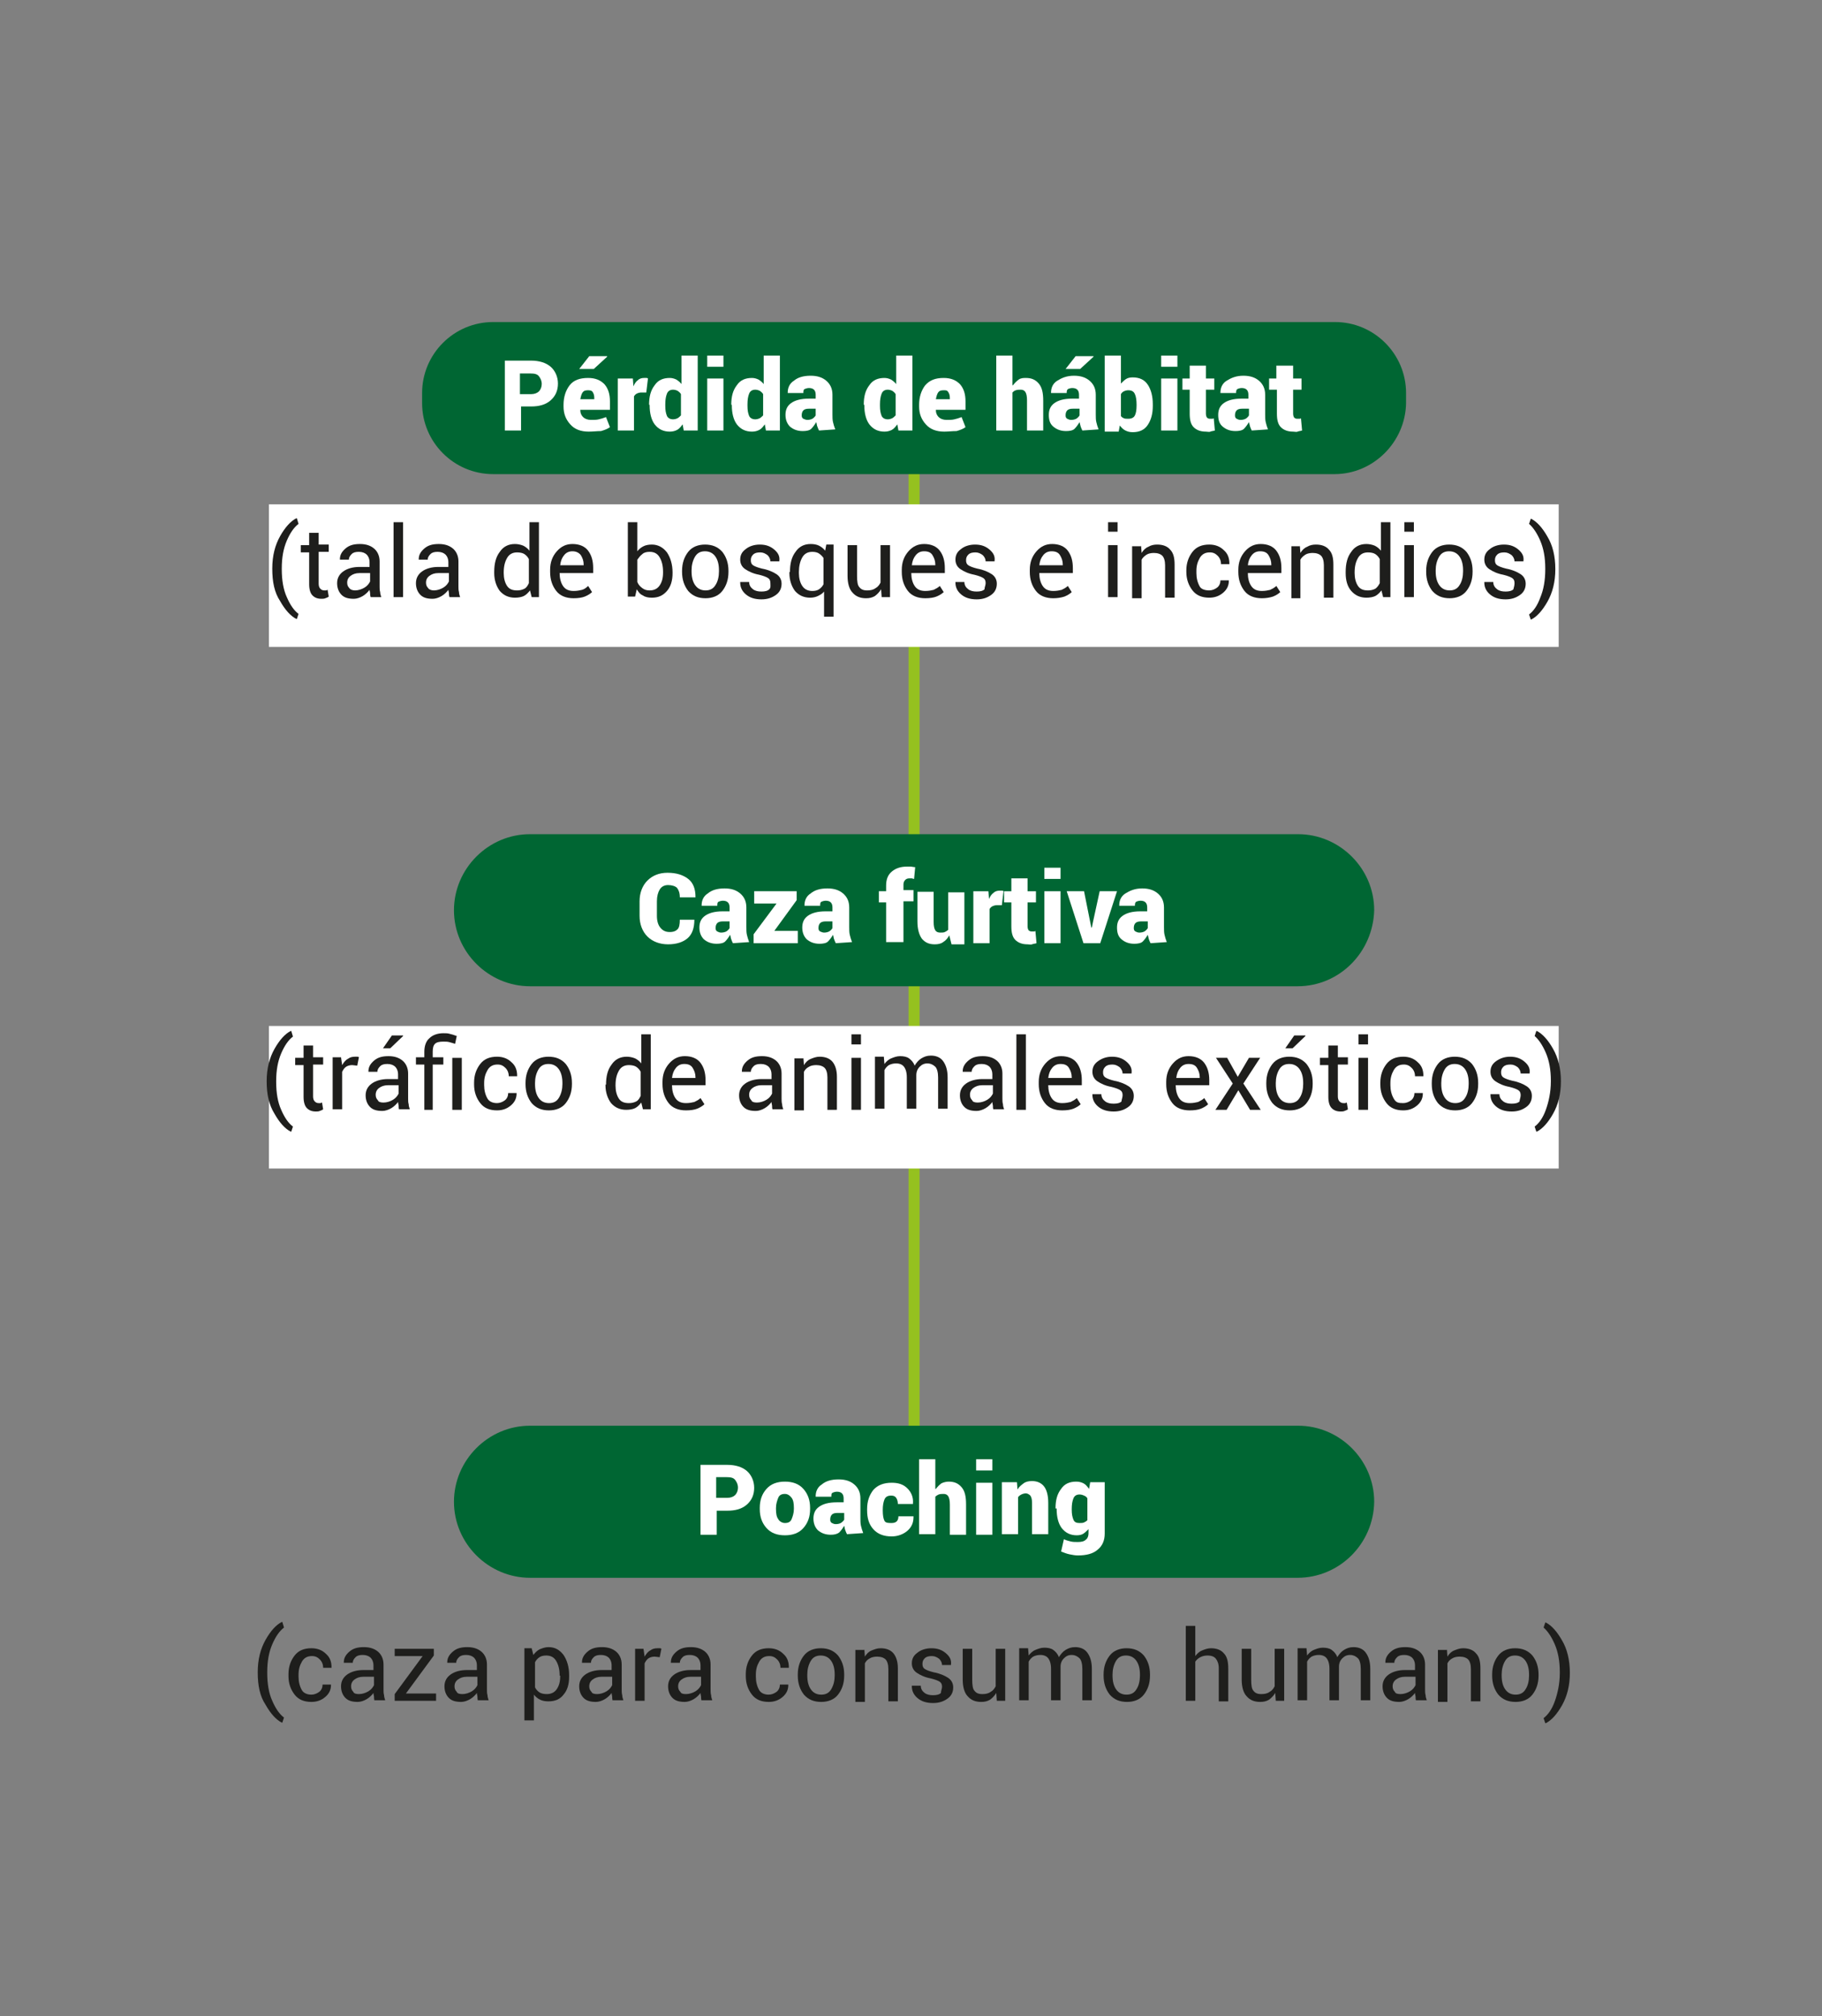 <?xml version="1.0" encoding="utf-8"?>
<!-- Generator: Adobe Illustrator 25.3.1, SVG Export Plug-In . SVG Version: 6.00 Build 0)  -->
<svg version="1.1" id="mapa-1" xmlns="http://www.w3.org/2000/svg" xmlns:xlink="http://www.w3.org/1999/xlink" x="0px" y="0px"
	 viewBox="0 0 325.9 360.6" style="enable-background:new 0 0 325.9 360.6;" xml:space="preserve">
<rect x="0" y="0" width="325.9" height="360.6" fill="#808080" stroke="none"/>
<style type="text/css">
	.st0{fill:none;stroke:#95C11F;stroke-width:1.971;stroke-linecap:round;stroke-miterlimit:10;}
	.st1{fill:#FFFFFF;}
	.st2{fill:#006633;}
	.st3{enable-background:new    ;}
	.st4{fill:#1E1E1C;}
</style>
<line class="st0" x1="163.5" y1="176.4" x2="163.5" y2="255.1"/>
<rect x="48.1" y="183.5" class="st1" width="230.7" height="25.5"/>
<line class="st0" x1="163.5" y1="82" x2="163.5" y2="149.3"/>
<rect x="48.1" y="90.2" class="st1" width="230.7" height="25.5"/>
<path class="st2" d="M238.7,84.8H88.2c-7,0-12.7-5.7-12.7-12.7v-1.8c0-7,5.7-12.7,12.7-12.7h150.6c7,0,12.7,5.7,12.7,12.7v1.8
	C251.4,79,245.7,84.8,238.7,84.8z"/>
<g class="st3">
	<path class="st1" d="M93.2,72.7V77h-2.9V64.5H95c1.5,0,2.7,0.4,3.5,1.1s1.3,1.8,1.3,3c0,1.2-0.4,2.2-1.3,3
		c-0.9,0.8-2.1,1.1-3.5,1.1H93.2z M93.2,70.5H95c0.6,0,1.1-0.2,1.4-0.5c0.3-0.3,0.5-0.8,0.5-1.3c0-0.6-0.2-1-0.5-1.4
		c-0.3-0.4-0.8-0.5-1.5-0.5h-1.9V70.5z"/>
	<path class="st1" d="M105.3,77.2c-1.4,0-2.5-0.4-3.3-1.3s-1.2-1.9-1.2-3.2v-0.3c0-1.4,0.4-2.6,1.1-3.5s1.8-1.3,3.3-1.3
		c1.3,0,2.2,0.4,2.9,1.1c0.7,0.8,1,1.8,1,3.1v1.5h-5.3l0,0.1c0,0.5,0.2,0.9,0.5,1.2c0.3,0.3,0.8,0.5,1.4,0.5c0.6,0,1,0,1.4-0.1
		s0.8-0.2,1.3-0.4l0.7,1.8c-0.4,0.3-0.9,0.5-1.6,0.7C106.8,77.1,106.1,77.2,105.3,77.2z M105.4,63.7h3.2l0,0.1l-2.4,2.2h-2.6
		L105.4,63.7z M105.2,69.8c-0.5,0-0.8,0.1-1,0.4c-0.2,0.3-0.3,0.7-0.4,1.2l0,0h2.5v-0.2c0-0.5-0.1-0.8-0.3-1.1
		C105.9,69.9,105.6,69.8,105.2,69.8z"/>
	<path class="st1" d="M115.6,70.2l-0.9,0c-0.3,0-0.6,0.1-0.8,0.2c-0.2,0.1-0.4,0.3-0.5,0.5V77h-2.9v-9.3h2.7l0.1,1.4
		c0.2-0.5,0.5-0.9,0.8-1.1c0.3-0.3,0.7-0.4,1.1-0.4c0.1,0,0.2,0,0.4,0c0.1,0,0.2,0,0.3,0.1L115.6,70.2z"/>
	<path class="st1" d="M116.1,72.4c0-1.5,0.3-2.6,1-3.5c0.6-0.9,1.5-1.3,2.7-1.3c0.4,0,0.8,0.1,1.2,0.3c0.3,0.2,0.7,0.5,0.9,0.8v-5.1
		h2.9V77h-2.5l-0.2-1.1c-0.3,0.4-0.6,0.8-1,1s-0.8,0.3-1.3,0.3c-1.1,0-2-0.4-2.7-1.3c-0.6-0.8-0.9-2-0.9-3.4V72.4z M119,72.6
		c0,0.8,0.1,1.3,0.3,1.8c0.2,0.4,0.6,0.6,1.1,0.6c0.3,0,0.6-0.1,0.8-0.2c0.2-0.1,0.4-0.3,0.6-0.5v-3.8c-0.1-0.2-0.3-0.4-0.6-0.6
		c-0.2-0.1-0.5-0.2-0.8-0.2c-0.5,0-0.9,0.2-1.1,0.7c-0.2,0.5-0.3,1.1-0.3,1.9V72.6z"/>
	<path class="st1" d="M129.4,65.6h-2.9v-2h2.9V65.6z M129.4,77h-2.9v-9.3h2.9V77z"/>
	<path class="st1" d="M130.8,72.4c0-1.5,0.3-2.6,1-3.5c0.6-0.9,1.5-1.3,2.7-1.3c0.4,0,0.8,0.1,1.2,0.3c0.3,0.2,0.7,0.5,0.9,0.8v-5.1
		h2.9V77h-2.5l-0.2-1.1c-0.3,0.4-0.6,0.8-1,1s-0.8,0.3-1.3,0.3c-1.1,0-2-0.4-2.7-1.3c-0.6-0.8-0.9-2-0.9-3.4V72.4z M133.7,72.6
		c0,0.8,0.1,1.3,0.3,1.8c0.2,0.4,0.6,0.6,1.1,0.6c0.3,0,0.6-0.1,0.8-0.2c0.2-0.1,0.4-0.3,0.6-0.5v-3.8c-0.1-0.2-0.3-0.4-0.6-0.6
		c-0.2-0.1-0.5-0.2-0.8-0.2c-0.5,0-0.9,0.2-1.1,0.7c-0.2,0.5-0.3,1.1-0.3,1.9V72.6z"/>
	<path class="st1" d="M146.5,77c-0.1-0.2-0.2-0.4-0.3-0.7c-0.1-0.2-0.1-0.5-0.2-0.8c-0.3,0.5-0.6,0.9-0.9,1.2s-0.9,0.4-1.5,0.4
		c-1,0-1.7-0.3-2.3-0.8c-0.5-0.5-0.8-1.2-0.8-2.1c0-0.9,0.3-1.6,1-2.1c0.7-0.5,1.7-0.8,3.2-0.8h1.2v-0.7c0-0.4-0.1-0.7-0.3-0.9
		c-0.2-0.2-0.5-0.3-0.9-0.3c-0.3,0-0.6,0.1-0.8,0.2s-0.2,0.4-0.2,0.7l-2.8,0l0-0.1c0-0.8,0.3-1.6,1.1-2.1c0.7-0.6,1.7-0.9,3-0.9
		c1.2,0,2.1,0.3,2.8,0.9c0.7,0.6,1.1,1.4,1.1,2.5v3.5c0,0.5,0,1,0.1,1.4c0.1,0.4,0.2,0.8,0.4,1.3L146.5,77z M144.4,75.1
		c0.4,0,0.7-0.1,0.9-0.2s0.5-0.4,0.6-0.6v-1.2h-1.2c-0.5,0-0.8,0.1-1,0.3c-0.2,0.2-0.3,0.5-0.3,0.9c0,0.3,0.1,0.5,0.3,0.6
		S144.2,75.1,144.4,75.1z"/>
	<path class="st1" d="M154.5,72.4c0-1.5,0.3-2.6,1-3.5c0.6-0.9,1.5-1.3,2.7-1.3c0.4,0,0.8,0.1,1.2,0.3c0.3,0.2,0.7,0.5,0.9,0.8v-5.1
		h2.9V77h-2.5l-0.2-1.1c-0.3,0.4-0.6,0.8-1,1s-0.8,0.3-1.3,0.3c-1.1,0-2-0.4-2.7-1.3c-0.6-0.8-0.9-2-0.9-3.4V72.4z M157.4,72.6
		c0,0.8,0.1,1.3,0.3,1.8c0.2,0.4,0.6,0.6,1.1,0.6c0.3,0,0.6-0.1,0.8-0.2c0.2-0.1,0.4-0.3,0.6-0.5v-3.8c-0.1-0.2-0.3-0.4-0.6-0.6
		c-0.2-0.1-0.5-0.2-0.8-0.2c-0.5,0-0.9,0.2-1.1,0.7c-0.2,0.5-0.3,1.1-0.3,1.9V72.6z"/>
	<path class="st1" d="M168.9,77.2c-1.4,0-2.5-0.4-3.3-1.3s-1.2-1.9-1.2-3.2v-0.3c0-1.4,0.4-2.6,1.1-3.5c0.8-0.9,1.8-1.3,3.3-1.3
		c1.3,0,2.2,0.4,2.9,1.1c0.7,0.8,1,1.8,1,3.1v1.5h-5.3l0,0.1c0,0.5,0.2,0.9,0.5,1.2s0.8,0.5,1.4,0.5c0.6,0,1,0,1.4-0.1
		c0.4-0.1,0.8-0.2,1.3-0.4l0.7,1.8c-0.4,0.3-0.9,0.5-1.6,0.7C170.3,77.1,169.6,77.2,168.9,77.2z M168.8,69.8c-0.5,0-0.8,0.1-1,0.4
		s-0.3,0.7-0.4,1.2l0,0h2.5v-0.2c0-0.5-0.1-0.8-0.3-1.1S169.2,69.8,168.8,69.8z"/>
	<path class="st1" d="M181.2,68.9c0.3-0.4,0.6-0.7,1-1s0.9-0.3,1.3-0.3c1,0,1.7,0.3,2.3,1c0.6,0.7,0.8,1.7,0.8,3.1V77h-2.9v-5.4
		c0-0.7-0.1-1.2-0.3-1.5c-0.2-0.3-0.5-0.4-0.8-0.4c-0.3,0-0.6,0-0.9,0.1s-0.4,0.2-0.6,0.4V77h-2.9V63.6h2.9V68.9z"/>
	<path class="st1" d="M193.6,77c-0.1-0.2-0.2-0.4-0.3-0.7s-0.1-0.5-0.2-0.8c-0.3,0.5-0.6,0.9-0.9,1.2s-0.9,0.4-1.5,0.4
		c-1,0-1.7-0.3-2.3-0.8s-0.8-1.2-0.8-2.1c0-0.9,0.3-1.6,1-2.1c0.7-0.5,1.7-0.8,3.2-0.8h1.2v-0.7c0-0.4-0.1-0.7-0.3-0.9
		c-0.2-0.2-0.5-0.3-0.9-0.3c-0.3,0-0.6,0.1-0.8,0.2c-0.2,0.2-0.2,0.4-0.2,0.7l-2.8,0l0-0.1c0-0.8,0.3-1.6,1.1-2.1s1.7-0.9,3-0.9
		c1.2,0,2.1,0.3,2.8,0.9c0.7,0.6,1.1,1.4,1.1,2.5v3.5c0,0.5,0,1,0.1,1.4c0.1,0.4,0.2,0.8,0.4,1.3L193.6,77z M191.6,75.1
		c0.4,0,0.7-0.1,0.9-0.2s0.5-0.4,0.6-0.6v-1.2h-1.2c-0.5,0-0.8,0.1-1,0.3c-0.2,0.2-0.3,0.5-0.3,0.9c0,0.3,0.1,0.5,0.3,0.6
		S191.3,75.1,191.6,75.1z M192.4,63.7h3.2l0,0.1l-2.4,2.2h-2.6L192.4,63.7z"/>
	<path class="st1" d="M206.2,72.6c0,1.4-0.3,2.5-0.9,3.4s-1.5,1.3-2.7,1.3c-0.5,0-0.9-0.1-1.3-0.3c-0.4-0.2-0.7-0.5-1-0.9l-0.2,1.1
		h-2.5V63.6h2.9v5c0.3-0.3,0.6-0.6,0.9-0.8s0.7-0.3,1.2-0.3c1.2,0,2.1,0.4,2.7,1.3c0.6,0.9,0.9,2.1,0.9,3.5V72.6z M203.3,72.4
		c0-0.8-0.1-1.5-0.3-1.9c-0.2-0.5-0.6-0.7-1.2-0.7c-0.3,0-0.6,0.1-0.8,0.2c-0.2,0.1-0.4,0.3-0.5,0.5v3.9c0.1,0.2,0.3,0.3,0.5,0.4
		c0.2,0.1,0.5,0.1,0.8,0.1c0.6,0,1-0.2,1.2-0.6c0.2-0.4,0.3-1,0.3-1.8V72.4z"/>
	<path class="st1" d="M210.6,65.6h-2.9v-2h2.9V65.6z M210.6,77h-2.9v-9.3h2.9V77z"/>
	<path class="st1" d="M215.7,65.4v2.3h1.5v2h-1.5V74c0,0.3,0.1,0.6,0.2,0.7c0.1,0.1,0.3,0.2,0.5,0.2c0.1,0,0.3,0,0.4,0
		c0.1,0,0.2,0,0.3-0.1l0.2,2.2c-0.3,0.1-0.6,0.1-0.8,0.2s-0.5,0-0.8,0c-1,0-1.7-0.3-2.2-0.8c-0.5-0.5-0.7-1.3-0.7-2.4v-4.3h-1.3v-2
		h1.3v-2.3H215.7z"/>
	<path class="st1" d="M223.9,77c-0.1-0.2-0.2-0.4-0.3-0.7s-0.1-0.5-0.2-0.8c-0.3,0.5-0.6,0.9-0.9,1.2s-0.9,0.4-1.5,0.4
		c-1,0-1.7-0.3-2.3-0.8s-0.8-1.2-0.8-2.1c0-0.9,0.3-1.6,1-2.1c0.7-0.5,1.7-0.8,3.2-0.8h1.2v-0.7c0-0.4-0.1-0.7-0.3-0.9
		c-0.2-0.2-0.5-0.3-0.9-0.3c-0.3,0-0.6,0.1-0.8,0.2c-0.2,0.2-0.2,0.4-0.2,0.7l-2.8,0l0-0.1c0-0.8,0.3-1.6,1.1-2.1s1.7-0.9,3-0.9
		c1.2,0,2.1,0.3,2.8,0.9c0.7,0.6,1.1,1.4,1.1,2.5v3.5c0,0.5,0,1,0.1,1.4c0.1,0.4,0.2,0.8,0.4,1.3L223.9,77z M221.9,75.1
		c0.4,0,0.7-0.1,0.9-0.2s0.5-0.4,0.6-0.6v-1.2h-1.2c-0.5,0-0.8,0.1-1,0.3c-0.2,0.2-0.3,0.5-0.3,0.9c0,0.3,0.1,0.5,0.3,0.6
		S221.6,75.1,221.9,75.1z"/>
	<path class="st1" d="M231.3,65.4v2.3h1.5v2h-1.5V74c0,0.3,0.1,0.6,0.2,0.7c0.1,0.1,0.3,0.2,0.5,0.2c0.1,0,0.3,0,0.4,0
		c0.1,0,0.2,0,0.3-0.1l0.2,2.2c-0.3,0.1-0.6,0.1-0.8,0.2s-0.5,0-0.8,0c-1,0-1.7-0.3-2.2-0.8c-0.5-0.5-0.7-1.3-0.7-2.4v-4.3H227v-2
		h1.3v-2.3H231.3z"/>
</g>
<g class="st3">
	<path class="st4" d="M48.7,101.7c0-2.3,0.5-4.2,1.4-5.8c0.9-1.6,1.9-2.7,2.9-3.2l0.1,0l0.3,1c-0.8,0.6-1.5,1.6-2.1,3
		c-0.6,1.4-0.9,3-0.9,5v0.1c0,2,0.3,3.7,0.9,5c0.6,1.4,1.3,2.4,2.1,3l-0.3,0.9h-0.1c-1-0.5-2-1.6-2.9-3.2
		C49.1,106,48.7,104.1,48.7,101.7L48.7,101.7z"/>
	<path class="st4" d="M57,95.2v2.2h1.8v1.3H57v5.7c0,0.4,0.1,0.7,0.3,0.9c0.2,0.2,0.4,0.3,0.7,0.3c0.1,0,0.2,0,0.3,0
		c0.1,0,0.2-0.1,0.3-0.1l0.2,1.2c-0.1,0.1-0.3,0.2-0.6,0.3c-0.2,0.1-0.5,0.1-0.7,0.1c-0.7,0-1.2-0.2-1.6-0.6c-0.4-0.4-0.6-1.1-0.6-2
		v-5.7h-1.5v-1.3h1.5v-2.2H57z"/>
	<path class="st4" d="M66.3,106.8c-0.1-0.3-0.1-0.5-0.1-0.7c0-0.2-0.1-0.4-0.1-0.6c-0.3,0.4-0.7,0.8-1.2,1.1s-1.1,0.5-1.6,0.5
		c-1,0-1.7-0.2-2.2-0.7c-0.5-0.5-0.8-1.2-0.8-2.1c0-0.9,0.4-1.6,1.1-2.1c0.7-0.5,1.7-0.8,2.9-0.8h1.8v-0.9c0-0.5-0.2-1-0.5-1.3
		c-0.3-0.3-0.8-0.5-1.4-0.5c-0.6,0-1,0.1-1.3,0.4c-0.3,0.3-0.5,0.6-0.5,1l-1.6,0l0-0.1c0-0.7,0.3-1.3,1-1.9c0.7-0.6,1.5-0.8,2.6-0.8
		c1.1,0,1.9,0.3,2.5,0.8c0.6,0.5,1,1.3,1,2.3v4.5c0,0.3,0,0.7,0.1,1c0,0.3,0.1,0.6,0.2,0.9H66.3z M63.5,105.6c0.6,0,1.2-0.2,1.7-0.5
		c0.5-0.3,0.8-0.7,1-1.1v-1.5h-1.9c-0.7,0-1.2,0.2-1.6,0.5c-0.4,0.3-0.6,0.7-0.6,1.2c0,0.4,0.1,0.7,0.4,1
		C62.6,105.4,63,105.6,63.5,105.6z"/>
	<path class="st4" d="M72.1,106.8h-1.7V93.4h1.7V106.8z"/>
	<path class="st4" d="M80.4,106.8c-0.1-0.3-0.1-0.5-0.1-0.7c0-0.2-0.1-0.4-0.1-0.6c-0.3,0.4-0.7,0.8-1.2,1.1s-1.1,0.5-1.6,0.5
		c-1,0-1.7-0.2-2.2-0.7c-0.5-0.5-0.8-1.2-0.8-2.1c0-0.9,0.4-1.6,1.1-2.1c0.7-0.5,1.7-0.8,2.9-0.8h1.8v-0.9c0-0.5-0.2-1-0.5-1.3
		c-0.3-0.3-0.8-0.5-1.4-0.5c-0.6,0-1,0.1-1.3,0.4c-0.3,0.3-0.5,0.6-0.5,1l-1.6,0l0-0.1c0-0.7,0.3-1.3,1-1.9c0.7-0.6,1.5-0.8,2.6-0.8
		c1.1,0,1.9,0.3,2.5,0.8c0.6,0.5,1,1.3,1,2.3v4.5c0,0.3,0,0.7,0.1,1c0,0.3,0.1,0.6,0.2,0.9H80.4z M77.6,105.6c0.6,0,1.2-0.2,1.7-0.5
		c0.5-0.3,0.8-0.7,1-1.1v-1.5h-1.9c-0.7,0-1.2,0.2-1.6,0.5c-0.4,0.3-0.6,0.7-0.6,1.2c0,0.4,0.1,0.7,0.4,1
		C76.7,105.4,77.1,105.6,77.6,105.6z"/>
	<path class="st4" d="M88.4,102.3c0-1.5,0.3-2.7,1-3.6c0.6-0.9,1.5-1.4,2.7-1.4c0.5,0,1,0.1,1.5,0.3c0.4,0.2,0.8,0.5,1.1,0.9v-5.1
		h1.7v13.4h-1.3l-0.3-1.2c-0.3,0.4-0.7,0.8-1.1,1c-0.4,0.2-1,0.3-1.6,0.3c-1.1,0-2-0.4-2.7-1.2c-0.6-0.8-1-1.9-1-3.2V102.3z
		 M90.1,102.5c0,0.9,0.2,1.7,0.6,2.3c0.4,0.6,1,0.8,1.8,0.8c0.5,0,0.9-0.1,1.3-0.3s0.6-0.6,0.8-1v-4.3c-0.2-0.4-0.5-0.7-0.8-0.9
		s-0.8-0.3-1.3-0.3c-0.8,0-1.4,0.3-1.8,1s-0.6,1.5-0.6,2.6V102.5z"/>
	<path class="st4" d="M102.6,107c-1.3,0-2.4-0.4-3.1-1.3c-0.7-0.9-1.1-2-1.1-3.4v-0.4c0-1.3,0.4-2.4,1.2-3.3
		c0.8-0.9,1.7-1.3,2.8-1.3c1.2,0,2.2,0.4,2.8,1.2c0.6,0.8,0.9,1.8,0.9,3.1v0.9h-6l0,0c0,0.9,0.2,1.7,0.6,2.3c0.4,0.6,1,0.9,1.9,0.9
		c0.6,0,1.1-0.1,1.5-0.2s0.8-0.4,1.1-0.7l0.7,1.1c-0.3,0.3-0.8,0.6-1.3,0.8C104.1,106.9,103.4,107,102.6,107z M102.4,98.6
		c-0.6,0-1.1,0.2-1.5,0.7c-0.4,0.5-0.6,1-0.7,1.8l0,0h4.2V101c0-0.7-0.2-1.2-0.5-1.7C103.6,98.9,103.1,98.6,102.4,98.6z"/>
	<path class="st4" d="M120.3,102.5c0,1.3-0.3,2.4-1,3.2s-1.5,1.2-2.7,1.2c-0.6,0-1.2-0.1-1.6-0.4c-0.5-0.2-0.8-0.6-1.1-1.1l-0.3,1.3
		h-1.3V93.4h1.7v5.2c0.3-0.4,0.7-0.7,1.1-0.9s0.9-0.3,1.5-0.3c1.1,0,2,0.5,2.7,1.4c0.6,0.9,1,2.1,1,3.6V102.5z M118.6,102.3
		c0-1.1-0.2-1.9-0.6-2.6s-1-1-1.8-1c-0.5,0-1,0.1-1.3,0.4c-0.4,0.3-0.6,0.6-0.9,1v4c0.2,0.5,0.5,0.8,0.9,1.1
		c0.4,0.3,0.8,0.4,1.3,0.4c0.8,0,1.4-0.3,1.8-0.9c0.4-0.6,0.6-1.3,0.6-2.3V102.3z"/>
	<path class="st4" d="M122,102.1c0-1.4,0.4-2.5,1.1-3.4c0.7-0.9,1.8-1.3,3-1.3c1.3,0,2.3,0.4,3.1,1.3c0.7,0.9,1.1,2,1.1,3.4v0.2
		c0,1.4-0.4,2.5-1.1,3.4c-0.7,0.9-1.8,1.3-3,1.3c-1.3,0-2.3-0.4-3.1-1.3c-0.7-0.9-1.1-2-1.1-3.4V102.1z M123.7,102.2
		c0,1,0.2,1.8,0.6,2.4c0.4,0.6,1,1,1.9,1c0.8,0,1.4-0.3,1.8-1c0.4-0.6,0.6-1.5,0.6-2.4v-0.2c0-1-0.2-1.8-0.6-2.4c-0.4-0.6-1-1-1.9-1
		c-0.8,0-1.4,0.3-1.8,1s-0.6,1.5-0.6,2.4V102.2z"/>
	<path class="st4" d="M137.8,104.3c0-0.4-0.1-0.7-0.4-0.9c-0.3-0.2-0.8-0.4-1.6-0.6c-1.1-0.2-1.9-0.6-2.5-1c-0.6-0.4-0.9-1-0.9-1.7
		c0-0.8,0.3-1.4,1-1.9c0.6-0.5,1.5-0.8,2.5-0.8c1.1,0,1.9,0.3,2.6,0.9c0.7,0.6,1,1.2,0.9,2l0,0.1h-1.6c0-0.4-0.2-0.8-0.5-1.1
		c-0.4-0.3-0.8-0.5-1.3-0.5c-0.6,0-1,0.1-1.3,0.4c-0.3,0.3-0.4,0.6-0.4,1c0,0.4,0.1,0.7,0.4,0.9c0.3,0.2,0.8,0.4,1.6,0.6
		c1.1,0.2,2,0.6,2.6,1c0.6,0.4,0.9,1,0.9,1.7c0,0.8-0.3,1.5-1,2c-0.7,0.5-1.5,0.8-2.6,0.8c-1.2,0-2.1-0.3-2.8-0.9s-1-1.3-1-2.1
		l0-0.1h1.6c0,0.6,0.3,1,0.7,1.3s0.9,0.4,1.5,0.4c0.6,0,1.1-0.1,1.4-0.4S137.8,104.7,137.8,104.3z"/>
	<path class="st4" d="M141.3,102.3c0-1.5,0.3-2.7,1-3.6c0.6-0.9,1.5-1.4,2.7-1.4c0.6,0,1.1,0.1,1.5,0.3c0.4,0.2,0.8,0.5,1.1,0.9
		l0.2-1.1h1.3v12.9h-1.7v-4.5c-0.3,0.4-0.7,0.6-1.1,0.8c-0.4,0.2-0.9,0.3-1.4,0.3c-1.1,0-2-0.4-2.7-1.2c-0.6-0.8-1-1.9-1-3.2V102.3z
		 M142.9,102.5c0,0.9,0.2,1.7,0.6,2.3c0.4,0.6,1,0.9,1.8,0.9c0.5,0,0.9-0.1,1.2-0.3c0.3-0.2,0.6-0.5,0.8-0.9v-4.7
		c-0.2-0.3-0.5-0.6-0.8-0.8c-0.3-0.2-0.7-0.3-1.2-0.3c-0.8,0-1.4,0.3-1.8,1c-0.4,0.7-0.6,1.6-0.6,2.6V102.5z"/>
	<path class="st4" d="M157.6,105.4c-0.3,0.5-0.7,0.9-1.1,1.2c-0.5,0.3-1,0.4-1.6,0.4c-1,0-1.8-0.3-2.4-1c-0.6-0.6-0.9-1.7-0.9-3
		v-5.5h1.7v5.5c0,1,0.1,1.7,0.4,2c0.3,0.4,0.7,0.6,1.4,0.6c0.6,0,1.1-0.1,1.5-0.4c0.4-0.2,0.7-0.6,0.9-1v-6.7h1.7v9.3h-1.5
		L157.6,105.4z"/>
	<path class="st4" d="M165.5,107c-1.3,0-2.4-0.4-3.1-1.3c-0.7-0.9-1.1-2-1.1-3.4v-0.4c0-1.3,0.4-2.4,1.2-3.3
		c0.8-0.9,1.7-1.3,2.8-1.3c1.2,0,2.2,0.4,2.8,1.2c0.6,0.8,0.9,1.8,0.9,3.1v0.9h-6l0,0c0,0.9,0.2,1.7,0.6,2.3c0.4,0.6,1,0.9,1.9,0.9
		c0.6,0,1.1-0.1,1.5-0.2c0.4-0.2,0.8-0.4,1.1-0.7l0.7,1.1c-0.3,0.3-0.8,0.6-1.3,0.8C167,106.9,166.3,107,165.5,107z M165.3,98.6
		c-0.6,0-1.1,0.2-1.5,0.7c-0.4,0.5-0.6,1-0.7,1.8l0,0h4.2V101c0-0.7-0.2-1.2-0.5-1.7S166,98.6,165.3,98.6z"/>
	<path class="st4" d="M176.3,104.3c0-0.4-0.1-0.7-0.4-0.9s-0.8-0.4-1.6-0.6c-1.1-0.2-1.9-0.6-2.5-1c-0.6-0.4-0.9-1-0.9-1.7
		c0-0.8,0.3-1.4,1-1.9c0.6-0.5,1.5-0.8,2.5-0.8c1.1,0,1.9,0.3,2.6,0.9s1,1.2,0.9,2l0,0.1h-1.6c0-0.4-0.2-0.8-0.5-1.1
		c-0.4-0.3-0.8-0.5-1.3-0.5c-0.6,0-1,0.1-1.3,0.4c-0.3,0.3-0.4,0.6-0.4,1c0,0.4,0.1,0.7,0.4,0.9c0.3,0.2,0.8,0.4,1.6,0.6
		c1.1,0.2,2,0.6,2.6,1c0.6,0.4,0.9,1,0.9,1.7c0,0.8-0.3,1.5-1,2c-0.7,0.5-1.5,0.8-2.6,0.8c-1.2,0-2.1-0.3-2.8-0.9
		c-0.7-0.6-1-1.3-1-2.1l0-0.1h1.6c0,0.6,0.3,1,0.7,1.3s0.9,0.4,1.5,0.4c0.6,0,1.1-0.1,1.4-0.4C176.1,105,176.3,104.7,176.3,104.3z"
		/>
	<path class="st4" d="M188.4,107c-1.3,0-2.4-0.4-3.1-1.3s-1.1-2-1.1-3.4v-0.4c0-1.3,0.4-2.4,1.2-3.3c0.8-0.9,1.7-1.3,2.8-1.3
		c1.2,0,2.2,0.4,2.8,1.2c0.6,0.8,0.9,1.8,0.9,3.1v0.9h-6l0,0c0,0.9,0.2,1.7,0.6,2.3c0.4,0.6,1,0.9,1.9,0.9c0.6,0,1.1-0.1,1.5-0.2
		c0.4-0.2,0.8-0.4,1.1-0.7l0.7,1.1c-0.3,0.3-0.8,0.6-1.3,0.8C189.8,106.9,189.1,107,188.4,107z M188.1,98.6c-0.6,0-1.1,0.2-1.5,0.7
		c-0.4,0.5-0.6,1-0.7,1.8l0,0h4.2V101c0-0.7-0.2-1.2-0.5-1.7S188.8,98.6,188.1,98.6z"/>
	<path class="st4" d="M199.9,95.1h-1.7v-1.7h1.7V95.1z M199.9,106.8h-1.7v-9.3h1.7V106.8z"/>
	<path class="st4" d="M204.1,97.5l0.1,1.4c0.3-0.5,0.7-0.9,1.2-1.1c0.5-0.3,1-0.4,1.6-0.4c1,0,1.8,0.3,2.3,0.9
		c0.6,0.6,0.8,1.5,0.8,2.7v5.9h-1.7v-5.8c0-0.8-0.2-1.4-0.5-1.7s-0.8-0.5-1.5-0.5c-0.5,0-1,0.1-1.3,0.3s-0.7,0.5-0.9,0.9v6.9h-1.7
		v-9.3H204.1z"/>
	<path class="st4" d="M216.3,105.6c0.5,0,1-0.2,1.4-0.5c0.4-0.3,0.6-0.8,0.6-1.3h1.5l0,0.1c0,0.8-0.3,1.5-1,2.1
		c-0.7,0.6-1.5,0.9-2.5,0.9c-1.3,0-2.3-0.4-3-1.3c-0.7-0.9-1.1-2-1.1-3.3V102c0-1.3,0.4-2.4,1.1-3.3c0.7-0.9,1.7-1.3,3-1.3
		c1,0,1.9,0.3,2.6,1c0.7,0.6,1,1.4,1,2.4l0,0.1h-1.5c0-0.6-0.2-1.1-0.6-1.5c-0.4-0.4-0.8-0.6-1.4-0.6c-0.8,0-1.4,0.3-1.8,1
		s-0.6,1.4-0.6,2.3v0.4c0,0.9,0.2,1.7,0.6,2.4C214.8,105.3,215.4,105.6,216.3,105.6z"/>
	<path class="st4" d="M225.7,107c-1.3,0-2.4-0.4-3.1-1.3s-1.1-2-1.1-3.4v-0.4c0-1.3,0.4-2.4,1.2-3.3c0.8-0.9,1.7-1.3,2.8-1.3
		c1.2,0,2.2,0.4,2.8,1.2c0.6,0.8,0.9,1.8,0.9,3.1v0.9h-6l0,0c0,0.9,0.2,1.7,0.6,2.3c0.4,0.6,1,0.9,1.9,0.9c0.6,0,1.1-0.1,1.5-0.2
		c0.4-0.2,0.8-0.4,1.1-0.7l0.7,1.1c-0.3,0.3-0.8,0.6-1.3,0.8C227.1,106.9,226.4,107,225.7,107z M225.4,98.6c-0.6,0-1.1,0.2-1.5,0.7
		c-0.4,0.5-0.6,1-0.7,1.8l0,0h4.2V101c0-0.7-0.2-1.2-0.5-1.7S226.1,98.6,225.4,98.6z"/>
	<path class="st4" d="M232.5,97.5l0.1,1.4c0.3-0.5,0.7-0.9,1.2-1.1c0.5-0.3,1-0.4,1.6-0.4c1,0,1.8,0.3,2.3,0.9
		c0.6,0.6,0.8,1.5,0.8,2.7v5.9h-1.7v-5.8c0-0.8-0.2-1.4-0.5-1.7s-0.8-0.5-1.5-0.5c-0.5,0-1,0.1-1.3,0.3s-0.7,0.5-0.9,0.9v6.9H231
		v-9.3H232.5z"/>
	<path class="st4" d="M240.7,102.3c0-1.5,0.3-2.7,1-3.6c0.6-0.9,1.5-1.4,2.7-1.4c0.5,0,1,0.1,1.5,0.3c0.4,0.2,0.8,0.5,1.1,0.9v-5.1
		h1.7v13.4h-1.3l-0.3-1.2c-0.3,0.4-0.7,0.8-1.1,1c-0.4,0.2-1,0.3-1.6,0.3c-1.1,0-2-0.4-2.7-1.2s-1-1.9-1-3.2V102.3z M242.3,102.5
		c0,0.9,0.2,1.7,0.6,2.3c0.4,0.6,1,0.8,1.8,0.8c0.5,0,0.9-0.1,1.3-0.3c0.3-0.2,0.6-0.6,0.8-1v-4.3c-0.2-0.4-0.5-0.7-0.8-0.9
		c-0.3-0.2-0.8-0.3-1.3-0.3c-0.8,0-1.4,0.3-1.8,1c-0.4,0.7-0.6,1.5-0.6,2.6V102.5z"/>
	<path class="st4" d="M252.9,95.1h-1.7v-1.7h1.7V95.1z M252.9,106.8h-1.7v-9.3h1.7V106.8z"/>
	<path class="st4" d="M255.1,102.1c0-1.4,0.4-2.5,1.1-3.4c0.7-0.9,1.8-1.3,3-1.3c1.3,0,2.3,0.4,3.1,1.3c0.7,0.9,1.1,2,1.1,3.4v0.2
		c0,1.4-0.4,2.5-1.1,3.4c-0.7,0.9-1.8,1.3-3,1.3c-1.3,0-2.3-0.4-3.1-1.3c-0.7-0.9-1.1-2-1.1-3.4V102.1z M256.8,102.2
		c0,1,0.2,1.8,0.6,2.4c0.4,0.6,1,1,1.9,1c0.8,0,1.4-0.3,1.8-1c0.4-0.6,0.6-1.5,0.6-2.4v-0.2c0-1-0.2-1.8-0.6-2.4s-1-1-1.9-1
		c-0.8,0-1.4,0.3-1.8,1s-0.6,1.5-0.6,2.4V102.2z"/>
	<path class="st4" d="M270.9,104.3c0-0.4-0.1-0.7-0.4-0.9s-0.8-0.4-1.6-0.6c-1.1-0.2-1.9-0.6-2.5-1c-0.6-0.4-0.9-1-0.9-1.7
		c0-0.8,0.3-1.4,1-1.9c0.6-0.5,1.5-0.8,2.5-0.8c1.1,0,1.9,0.3,2.6,0.9s1,1.2,0.9,2l0,0.1h-1.6c0-0.4-0.2-0.8-0.5-1.1
		c-0.4-0.3-0.8-0.5-1.3-0.5c-0.6,0-1,0.1-1.3,0.4c-0.3,0.3-0.4,0.6-0.4,1c0,0.4,0.1,0.7,0.4,0.9c0.3,0.2,0.8,0.4,1.6,0.6
		c1.1,0.2,2,0.6,2.6,1c0.6,0.4,0.9,1,0.9,1.7c0,0.8-0.3,1.5-1,2c-0.7,0.5-1.5,0.8-2.6,0.8c-1.2,0-2.1-0.3-2.8-0.9
		c-0.7-0.6-1-1.3-1-2.1l0-0.1h1.6c0,0.6,0.3,1,0.7,1.3s0.9,0.4,1.5,0.4c0.6,0,1.1-0.1,1.4-0.4C270.8,105,270.9,104.7,270.9,104.3z"
		/>
	<path class="st4" d="M278.2,101.8c0,2.3-0.5,4.2-1.4,5.8c-0.9,1.6-1.9,2.7-2.9,3.2h-0.1l-0.3-0.9c0.8-0.6,1.5-1.6,2-3
		c0.6-1.4,0.9-3.1,0.9-5.1v-0.1c0-2-0.3-3.6-0.9-5c-0.6-1.4-1.3-2.4-2-3l0.3-0.9h0.1c1,0.5,2,1.6,2.9,3.2
		C277.7,97.5,278.2,99.4,278.2,101.8L278.2,101.8z"/>
</g>
<g class="st3">
	<path class="st4" d="M46.1,299.1c0-2.3,0.5-4.2,1.4-5.8c0.9-1.6,1.9-2.7,2.9-3.2l0.1,0l0.3,1c-0.8,0.6-1.5,1.6-2.1,3
		c-0.6,1.4-0.9,3-0.9,5v0.1c0,2,0.3,3.7,0.9,5c0.6,1.4,1.3,2.4,2.1,3l-0.3,0.9h-0.1c-1-0.5-2-1.6-2.9-3.2
		C46.5,303.4,46.1,301.5,46.1,299.1L46.1,299.1z"/>
	<path class="st4" d="M55.7,303.1c0.5,0,1-0.2,1.4-0.5c0.4-0.3,0.6-0.8,0.6-1.3h1.5l0,0.1c0,0.8-0.3,1.5-1,2.1
		c-0.7,0.6-1.5,0.9-2.5,0.9c-1.3,0-2.3-0.4-3-1.3c-0.7-0.9-1.1-2-1.1-3.3v-0.4c0-1.3,0.4-2.4,1.1-3.3s1.7-1.3,3-1.3
		c1,0,1.9,0.3,2.6,1c0.7,0.6,1,1.4,1,2.4l0,0.1h-1.5c0-0.6-0.2-1.1-0.6-1.5c-0.4-0.4-0.8-0.6-1.4-0.6c-0.8,0-1.4,0.3-1.8,1
		s-0.6,1.4-0.6,2.3v0.4c0,0.9,0.2,1.7,0.6,2.4C54.3,302.8,54.9,303.1,55.7,303.1z"/>
	<path class="st4" d="M67,304.2c-0.1-0.3-0.1-0.5-0.1-0.7c0-0.2-0.1-0.4-0.1-0.7c-0.3,0.4-0.7,0.8-1.2,1.1c-0.5,0.3-1.1,0.5-1.6,0.5
		c-1,0-1.7-0.2-2.2-0.7s-0.8-1.2-0.8-2.1c0-0.9,0.4-1.6,1.1-2.1c0.7-0.5,1.7-0.8,2.9-0.8h1.8v-0.9c0-0.5-0.2-1-0.5-1.3
		c-0.3-0.3-0.8-0.5-1.4-0.5c-0.6,0-1,0.1-1.3,0.4c-0.3,0.3-0.5,0.6-0.5,1l-1.6,0l0-0.1c0-0.7,0.3-1.3,1-1.9c0.7-0.6,1.5-0.8,2.6-0.8
		c1.1,0,1.9,0.3,2.5,0.8c0.6,0.5,1,1.3,1,2.3v4.5c0,0.3,0,0.7,0.1,1c0,0.3,0.1,0.6,0.2,0.9H67z M64.2,303c0.6,0,1.2-0.2,1.7-0.5
		c0.5-0.3,0.8-0.7,1-1.1v-1.5h-1.9c-0.7,0-1.2,0.2-1.6,0.5c-0.4,0.3-0.6,0.7-0.6,1.2c0,0.4,0.1,0.7,0.4,1
		C63.3,302.9,63.7,303,64.2,303z"/>
	<path class="st4" d="M72.6,302.9h5.4v1.3h-7.4V303l5-6.8h-5v-1.3h7v1.2L72.6,302.9z"/>
	<path class="st4" d="M85.5,304.2c-0.1-0.3-0.1-0.5-0.1-0.7c0-0.2-0.1-0.4-0.1-0.7c-0.3,0.4-0.7,0.8-1.2,1.1
		c-0.5,0.3-1.1,0.5-1.6,0.5c-1,0-1.7-0.2-2.2-0.7s-0.8-1.2-0.8-2.1c0-0.9,0.4-1.6,1.1-2.1c0.7-0.5,1.7-0.8,2.9-0.8h1.8v-0.9
		c0-0.5-0.2-1-0.5-1.3c-0.3-0.3-0.8-0.5-1.4-0.5c-0.6,0-1,0.1-1.3,0.4c-0.3,0.3-0.5,0.6-0.5,1l-1.6,0l0-0.1c0-0.7,0.3-1.3,1-1.9
		c0.7-0.6,1.5-0.8,2.6-0.8c1.1,0,1.9,0.3,2.5,0.8c0.6,0.5,1,1.3,1,2.3v4.5c0,0.3,0,0.7,0.1,1c0,0.3,0.1,0.6,0.2,0.9H85.5z M82.7,303
		c0.6,0,1.2-0.2,1.7-0.5c0.5-0.3,0.8-0.7,1-1.1v-1.5h-1.9c-0.7,0-1.2,0.2-1.6,0.5c-0.4,0.3-0.6,0.7-0.6,1.2c0,0.4,0.1,0.7,0.4,1
		C81.8,302.9,82.2,303,82.7,303z"/>
	<path class="st4" d="M101.8,299.9c0,1.3-0.3,2.4-1,3.2c-0.6,0.8-1.5,1.2-2.7,1.2c-0.6,0-1.1-0.1-1.5-0.3s-0.8-0.5-1.1-0.9v4.6h-1.7
		v-12.9h1.3l0.3,1.2c0.3-0.4,0.7-0.8,1.1-1c0.5-0.2,1-0.4,1.6-0.4c1.2,0,2,0.5,2.7,1.4c0.6,0.9,1,2.1,1,3.6V299.9z M100.1,299.7
		c0-1.1-0.2-1.9-0.6-2.6s-1-1-1.8-1c-0.5,0-0.9,0.1-1.2,0.3s-0.6,0.5-0.8,0.9v4.5c0.2,0.4,0.5,0.7,0.8,0.9c0.3,0.2,0.8,0.3,1.3,0.3
		c0.8,0,1.4-0.3,1.8-0.9c0.4-0.6,0.6-1.3,0.6-2.3V299.7z"/>
	<path class="st4" d="M109.6,304.2c-0.1-0.3-0.1-0.5-0.1-0.7c0-0.2-0.1-0.4-0.1-0.7c-0.3,0.4-0.7,0.8-1.2,1.1
		c-0.5,0.3-1.1,0.5-1.6,0.5c-1,0-1.7-0.2-2.2-0.7s-0.8-1.2-0.8-2.1c0-0.9,0.4-1.6,1.1-2.1c0.7-0.5,1.7-0.8,2.9-0.8h1.8v-0.9
		c0-0.5-0.2-1-0.5-1.3c-0.3-0.3-0.8-0.5-1.4-0.5c-0.6,0-1,0.1-1.3,0.4c-0.3,0.3-0.5,0.6-0.5,1l-1.6,0l0-0.1c0-0.7,0.3-1.3,1-1.9
		c0.7-0.6,1.5-0.8,2.6-0.8c1.1,0,1.9,0.3,2.5,0.8c0.6,0.5,1,1.3,1,2.3v4.5c0,0.3,0,0.7,0.1,1c0,0.3,0.1,0.6,0.2,0.9H109.6z
		 M106.8,303c0.6,0,1.2-0.2,1.7-0.5c0.5-0.3,0.8-0.7,1-1.1v-1.5h-1.9c-0.7,0-1.2,0.2-1.6,0.5c-0.4,0.3-0.6,0.7-0.6,1.2
		c0,0.4,0.1,0.7,0.4,1C105.9,302.9,106.3,303,106.8,303z"/>
	<path class="st4" d="M118,296.4l-0.9-0.1c-0.4,0-0.8,0.1-1.1,0.3c-0.3,0.2-0.5,0.5-0.7,0.9v6.7h-1.7v-9.3h1.5l0.2,1.4
		c0.3-0.5,0.6-0.9,1-1.1c0.4-0.3,0.8-0.4,1.3-0.4c0.1,0,0.2,0,0.4,0c0.1,0,0.2,0,0.3,0.1L118,296.4z"/>
	<path class="st4" d="M125.5,304.2c-0.1-0.3-0.1-0.5-0.1-0.7c0-0.2-0.1-0.4-0.1-0.7c-0.3,0.4-0.7,0.8-1.2,1.1
		c-0.5,0.3-1.1,0.5-1.6,0.5c-1,0-1.7-0.2-2.2-0.7s-0.8-1.2-0.8-2.1c0-0.9,0.4-1.6,1.1-2.1c0.7-0.5,1.7-0.8,2.9-0.8h1.8v-0.9
		c0-0.5-0.2-1-0.5-1.3c-0.3-0.3-0.8-0.5-1.4-0.5c-0.6,0-1,0.1-1.3,0.4c-0.3,0.3-0.5,0.6-0.5,1l-1.6,0l0-0.1c0-0.7,0.3-1.3,1-1.9
		c0.7-0.6,1.5-0.8,2.6-0.8c1.1,0,1.9,0.3,2.5,0.8c0.6,0.5,1,1.3,1,2.3v4.5c0,0.3,0,0.7,0.1,1c0,0.3,0.1,0.6,0.2,0.9H125.5z
		 M122.7,303c0.6,0,1.2-0.2,1.7-0.5c0.5-0.3,0.8-0.7,1-1.1v-1.5h-1.9c-0.7,0-1.2,0.2-1.6,0.5c-0.4,0.3-0.6,0.7-0.6,1.2
		c0,0.4,0.1,0.7,0.4,1C121.8,302.9,122.2,303,122.7,303z"/>
	<path class="st4" d="M137.5,303.1c0.5,0,1-0.2,1.4-0.5c0.4-0.3,0.6-0.8,0.6-1.3h1.5l0,0.1c0,0.8-0.3,1.5-1,2.1
		c-0.7,0.6-1.5,0.9-2.5,0.9c-1.3,0-2.3-0.4-3-1.3c-0.7-0.9-1.1-2-1.1-3.3v-0.4c0-1.3,0.4-2.4,1.1-3.3s1.7-1.3,3-1.3
		c1,0,1.9,0.3,2.6,1c0.7,0.6,1,1.4,1,2.4l0,0.1h-1.5c0-0.6-0.2-1.1-0.6-1.5c-0.4-0.4-0.8-0.6-1.4-0.6c-0.8,0-1.4,0.3-1.8,1
		s-0.6,1.4-0.6,2.3v0.4c0,0.9,0.2,1.7,0.6,2.4C136.1,302.8,136.7,303.1,137.5,303.1z"/>
	<path class="st4" d="M142.7,299.5c0-1.4,0.4-2.5,1.1-3.4c0.7-0.9,1.8-1.3,3-1.3c1.3,0,2.3,0.4,3.1,1.3c0.7,0.9,1.1,2,1.1,3.4v0.2
		c0,1.4-0.4,2.5-1.1,3.4c-0.7,0.9-1.8,1.3-3,1.3c-1.3,0-2.3-0.4-3.1-1.3c-0.7-0.9-1.1-2-1.1-3.4V299.5z M144.4,299.7
		c0,1,0.2,1.8,0.6,2.4s1,1,1.9,1c0.8,0,1.4-0.3,1.8-1s0.6-1.5,0.6-2.4v-0.2c0-1-0.2-1.8-0.6-2.4c-0.4-0.6-1-1-1.9-1
		c-0.8,0-1.4,0.3-1.8,1s-0.6,1.5-0.6,2.4V299.7z"/>
	<path class="st4" d="M154.6,294.9l0.1,1.4c0.3-0.5,0.7-0.9,1.2-1.1s1-0.4,1.6-0.4c1,0,1.8,0.3,2.3,0.9s0.8,1.5,0.8,2.7v5.9h-1.7
		v-5.8c0-0.8-0.2-1.4-0.5-1.7c-0.3-0.3-0.8-0.5-1.5-0.5c-0.5,0-1,0.1-1.3,0.3c-0.4,0.2-0.7,0.5-0.9,0.9v6.9h-1.7v-9.3H154.6z"/>
	<path class="st4" d="M168.5,301.7c0-0.4-0.1-0.7-0.4-0.9s-0.8-0.4-1.6-0.6c-1.1-0.2-1.9-0.6-2.5-1c-0.6-0.4-0.9-1-0.9-1.7
		c0-0.8,0.3-1.4,1-1.9c0.6-0.5,1.5-0.8,2.5-0.8c1.1,0,1.9,0.3,2.6,0.9s1,1.2,0.9,2l0,0.1h-1.6c0-0.4-0.2-0.8-0.5-1.1
		c-0.4-0.3-0.8-0.5-1.3-0.5c-0.6,0-1,0.1-1.3,0.4c-0.3,0.3-0.4,0.6-0.4,1c0,0.4,0.1,0.7,0.4,0.9c0.3,0.2,0.8,0.4,1.6,0.6
		c1.1,0.2,2,0.6,2.6,1c0.6,0.4,0.9,1,0.9,1.7c0,0.8-0.3,1.5-1,2c-0.7,0.5-1.5,0.8-2.6,0.8c-1.2,0-2.1-0.3-2.8-0.9
		c-0.7-0.6-1-1.3-1-2.1l0-0.1h1.6c0,0.6,0.3,1,0.7,1.3s0.9,0.4,1.5,0.4c0.6,0,1.1-0.1,1.4-0.4C168.3,302.4,168.5,302.1,168.5,301.7z
		"/>
	<path class="st4" d="M178.2,302.8c-0.3,0.5-0.7,0.9-1.1,1.2c-0.5,0.3-1,0.4-1.6,0.4c-1,0-1.8-0.3-2.4-1c-0.6-0.6-0.9-1.7-0.9-3
		v-5.5h1.7v5.5c0,1,0.1,1.7,0.4,2c0.3,0.4,0.7,0.6,1.4,0.6c0.6,0,1.1-0.1,1.5-0.4c0.4-0.2,0.7-0.6,0.9-1v-6.7h1.7v9.3h-1.5
		L178.2,302.8z"/>
	<path class="st4" d="M183.9,294.9l0.1,1.2c0.3-0.4,0.7-0.8,1.2-1s1-0.4,1.6-0.4c0.6,0,1.2,0.1,1.6,0.4c0.4,0.3,0.8,0.7,1,1.3
		c0.3-0.5,0.7-1,1.2-1.3c0.5-0.3,1-0.5,1.7-0.5c0.9,0,1.7,0.3,2.2,1s0.8,1.6,0.8,2.9v5.6h-1.7v-5.6c0-0.9-0.2-1.6-0.5-1.9
		s-0.8-0.6-1.4-0.6c-0.6,0-1,0.2-1.4,0.6c-0.4,0.4-0.6,0.9-0.6,1.5v0.1v5.9H188v-5.6c0-0.9-0.2-1.5-0.5-1.9
		c-0.3-0.4-0.8-0.6-1.4-0.6c-0.5,0-0.9,0.1-1.3,0.3c-0.3,0.2-0.6,0.5-0.8,0.9v6.9h-1.7v-9.3H183.9z"/>
	<path class="st4" d="M197.4,299.5c0-1.4,0.4-2.5,1.1-3.4c0.7-0.9,1.8-1.3,3-1.3c1.3,0,2.3,0.4,3.1,1.3c0.7,0.9,1.1,2,1.1,3.4v0.2
		c0,1.4-0.4,2.5-1.1,3.4c-0.7,0.9-1.8,1.3-3,1.3c-1.3,0-2.3-0.4-3.1-1.3c-0.7-0.9-1.1-2-1.1-3.4V299.5z M199,299.7
		c0,1,0.2,1.8,0.6,2.4s1,1,1.9,1c0.8,0,1.4-0.3,1.8-1c0.4-0.6,0.6-1.5,0.6-2.4v-0.2c0-1-0.2-1.8-0.6-2.4s-1-1-1.9-1
		c-0.8,0-1.4,0.3-1.8,1s-0.6,1.5-0.6,2.4V299.7z"/>
	<path class="st4" d="M213.8,296.2c0.3-0.4,0.7-0.8,1.2-1s1-0.4,1.6-0.4c1,0,1.8,0.3,2.3,0.9c0.6,0.6,0.8,1.5,0.8,2.8v5.8H218v-5.9
		c0-0.8-0.2-1.3-0.5-1.7s-0.8-0.6-1.5-0.6c-0.5,0-0.9,0.1-1.3,0.3c-0.4,0.2-0.7,0.5-0.9,0.8v7h-1.7v-13.4h1.7V296.2z"/>
	<path class="st4" d="M228.1,302.8c-0.3,0.5-0.7,0.9-1.1,1.2c-0.5,0.3-1,0.4-1.6,0.4c-1,0-1.8-0.3-2.4-1c-0.6-0.6-0.9-1.7-0.9-3
		v-5.5h1.7v5.5c0,1,0.1,1.7,0.4,2c0.3,0.4,0.7,0.6,1.4,0.6c0.6,0,1.1-0.1,1.5-0.4c0.4-0.2,0.7-0.6,0.9-1v-6.7h1.7v9.3h-1.5
		L228.1,302.8z"/>
	<path class="st4" d="M233.7,294.9l0.1,1.2c0.3-0.4,0.7-0.8,1.2-1s1-0.4,1.6-0.4c0.6,0,1.2,0.1,1.6,0.4c0.4,0.3,0.8,0.7,1,1.3
		c0.3-0.5,0.7-1,1.2-1.3c0.5-0.3,1-0.5,1.7-0.5c0.9,0,1.7,0.3,2.2,1s0.8,1.6,0.8,2.9v5.6h-1.7v-5.6c0-0.9-0.2-1.6-0.5-1.9
		s-0.8-0.6-1.4-0.6c-0.6,0-1,0.2-1.4,0.6c-0.4,0.4-0.6,0.9-0.6,1.5v0.1v5.9h-1.7v-5.6c0-0.9-0.2-1.5-0.5-1.9
		c-0.3-0.4-0.8-0.6-1.4-0.6c-0.5,0-0.9,0.1-1.3,0.3c-0.3,0.2-0.6,0.5-0.8,0.9v6.9h-1.7v-9.3H233.7z"/>
	<path class="st4" d="M253.3,304.2c-0.1-0.3-0.1-0.5-0.1-0.7c0-0.2-0.1-0.4-0.1-0.7c-0.3,0.4-0.7,0.8-1.2,1.1
		c-0.5,0.3-1.1,0.5-1.6,0.5c-1,0-1.7-0.2-2.2-0.7s-0.8-1.2-0.8-2.1c0-0.9,0.4-1.6,1.1-2.1c0.7-0.5,1.7-0.8,2.9-0.8h1.8v-0.9
		c0-0.5-0.2-1-0.5-1.3s-0.8-0.5-1.4-0.5c-0.6,0-1,0.1-1.3,0.4c-0.3,0.3-0.5,0.6-0.5,1l-1.6,0l0-0.1c0-0.7,0.3-1.3,1-1.9
		c0.7-0.6,1.5-0.8,2.6-0.8c1.1,0,1.9,0.3,2.5,0.8c0.6,0.5,1,1.3,1,2.3v4.5c0,0.3,0,0.7,0.1,1c0,0.3,0.1,0.6,0.2,0.9H253.3z
		 M250.5,303c0.6,0,1.2-0.2,1.7-0.5c0.5-0.3,0.8-0.7,1-1.1v-1.5h-1.9c-0.7,0-1.2,0.2-1.6,0.5c-0.4,0.3-0.6,0.7-0.6,1.2
		c0,0.4,0.1,0.7,0.4,1C249.6,302.9,250,303,250.5,303z"/>
	<path class="st4" d="M258.8,294.9l0.1,1.4c0.3-0.5,0.7-0.9,1.2-1.1s1-0.4,1.6-0.4c1,0,1.8,0.3,2.3,0.9c0.6,0.6,0.8,1.5,0.8,2.7v5.9
		h-1.7v-5.8c0-0.8-0.2-1.4-0.5-1.7c-0.3-0.3-0.8-0.5-1.5-0.5c-0.5,0-1,0.1-1.3,0.3c-0.4,0.2-0.7,0.5-0.9,0.9v6.9h-1.7v-9.3H258.8z"
		/>
	<path class="st4" d="M266.9,299.5c0-1.4,0.4-2.5,1.1-3.4c0.7-0.9,1.8-1.3,3-1.3c1.3,0,2.3,0.4,3.1,1.3c0.7,0.9,1.1,2,1.1,3.4v0.2
		c0,1.4-0.4,2.5-1.1,3.4c-0.7,0.9-1.8,1.3-3,1.3c-1.3,0-2.3-0.4-3.1-1.3c-0.7-0.9-1.1-2-1.1-3.4V299.5z M268.6,299.7
		c0,1,0.2,1.8,0.6,2.4s1,1,1.9,1c0.8,0,1.4-0.3,1.8-1c0.4-0.6,0.6-1.5,0.6-2.4v-0.2c0-1-0.2-1.8-0.6-2.4s-1-1-1.9-1
		c-0.8,0-1.4,0.3-1.8,1s-0.6,1.5-0.6,2.4V299.7z"/>
	<path class="st4" d="M280.8,299.2c0,2.3-0.5,4.2-1.4,5.8c-0.9,1.6-1.9,2.7-2.9,3.2h-0.1l-0.3-0.9c0.8-0.6,1.5-1.6,2-3
		s0.9-3.1,0.9-5.1v-0.1c0-2-0.3-3.6-0.9-5c-0.6-1.4-1.3-2.4-2-3l0.3-0.9h0.1c1,0.5,2,1.6,2.9,3.2
		C280.3,294.9,280.8,296.9,280.8,299.2L280.8,299.2z"/>
</g>
<g class="st3">
	<path class="st4" d="M47.7,193.4c0-2.3,0.5-4.2,1.4-5.8c0.9-1.6,1.9-2.7,2.9-3.2l0.1,0l0.3,1c-0.8,0.6-1.5,1.6-2.1,3
		c-0.6,1.4-0.9,3-0.9,5v0.1c0,2,0.3,3.7,0.9,5c0.6,1.4,1.3,2.4,2.1,3l-0.3,0.9h-0.1c-1-0.5-2-1.6-2.9-3.2
		C48.1,197.6,47.7,195.7,47.7,193.4L47.7,193.4z"/>
	<path class="st4" d="M56,186.9v2.2h1.8v1.3H56v5.7c0,0.4,0.1,0.7,0.3,0.9s0.4,0.3,0.7,0.3c0.1,0,0.2,0,0.3,0c0.1,0,0.2-0.1,0.3-0.1
		l0.2,1.2c-0.1,0.1-0.3,0.2-0.6,0.3c-0.2,0.1-0.5,0.1-0.7,0.1c-0.7,0-1.2-0.2-1.6-0.6c-0.4-0.4-0.6-1.1-0.6-2v-5.7h-1.5v-1.3h1.5
		v-2.2H56z"/>
	<path class="st4" d="M63.9,190.6l-0.9-0.1c-0.4,0-0.8,0.1-1.1,0.3c-0.3,0.2-0.5,0.5-0.7,0.9v6.7h-1.7v-9.3H61l0.2,1.4
		c0.3-0.5,0.6-0.9,1-1.1c0.4-0.3,0.8-0.4,1.3-0.4c0.1,0,0.2,0,0.4,0c0.1,0,0.2,0,0.3,0.1L63.9,190.6z"/>
	<path class="st4" d="M71.4,198.5c-0.1-0.3-0.1-0.5-0.1-0.7c0-0.2-0.1-0.4-0.1-0.7c-0.3,0.4-0.7,0.8-1.2,1.1
		c-0.5,0.3-1.1,0.5-1.6,0.5c-1,0-1.7-0.2-2.2-0.7s-0.8-1.2-0.8-2.1c0-0.9,0.4-1.6,1.1-2.1c0.7-0.5,1.7-0.8,2.9-0.8h1.8v-0.9
		c0-0.5-0.2-1-0.5-1.3c-0.3-0.3-0.8-0.5-1.4-0.5c-0.6,0-1,0.1-1.3,0.4c-0.3,0.3-0.5,0.6-0.5,1l-1.6,0l0-0.1c0-0.7,0.3-1.3,1-1.9
		c0.7-0.6,1.5-0.8,2.6-0.8c1.1,0,1.9,0.3,2.5,0.8c0.6,0.5,1,1.3,1,2.3v4.5c0,0.3,0,0.7,0.1,1c0,0.3,0.1,0.6,0.2,0.9H71.4z
		 M68.6,197.2c0.6,0,1.2-0.2,1.7-0.5c0.5-0.3,0.8-0.7,1-1.1v-1.5h-1.9c-0.7,0-1.2,0.2-1.6,0.5c-0.4,0.3-0.6,0.7-0.6,1.2
		c0,0.4,0.1,0.7,0.4,1C67.7,197.1,68.1,197.2,68.6,197.2z M70.1,185.2h2l0,0.1l-2.3,2.2h-1.3L70.1,185.2z"/>
	<path class="st4" d="M75.9,198.5v-8.1h-1.5v-1.3h1.5v-1c0-1,0.3-1.9,0.9-2.4c0.6-0.6,1.5-0.9,2.5-0.9c0.4,0,0.8,0,1.1,0.1
		c0.4,0.1,0.8,0.2,1.3,0.4l-0.3,1.4c-0.3-0.1-0.6-0.2-1-0.3c-0.3-0.1-0.7-0.1-1.1-0.1c-0.7,0-1.2,0.1-1.5,0.4
		c-0.3,0.3-0.4,0.8-0.4,1.4v1h1.9v1.3h-1.9v8.1H75.9z M82.6,198.5h-1.7v-9.3h1.7V198.5z"/>
	<path class="st4" d="M88.9,197.3c0.5,0,1-0.2,1.4-0.5c0.4-0.3,0.6-0.8,0.6-1.3h1.5l0,0.1c0,0.8-0.3,1.5-1,2.1
		c-0.7,0.6-1.5,0.9-2.5,0.9c-1.3,0-2.3-0.4-3-1.3c-0.7-0.9-1.1-2-1.1-3.3v-0.4c0-1.3,0.4-2.4,1.1-3.3s1.7-1.3,3-1.3
		c1,0,1.9,0.3,2.6,1c0.7,0.6,1,1.4,1,2.4l0,0.1h-1.5c0-0.6-0.2-1.1-0.6-1.5c-0.4-0.4-0.8-0.6-1.4-0.6c-0.8,0-1.4,0.3-1.8,1
		s-0.6,1.4-0.6,2.3v0.4c0,0.9,0.2,1.7,0.6,2.4C87.5,197,88.1,197.3,88.9,197.3z"/>
	<path class="st4" d="M94,193.7c0-1.4,0.4-2.5,1.1-3.4c0.7-0.9,1.8-1.3,3-1.3c1.3,0,2.3,0.4,3.1,1.3c0.7,0.9,1.1,2,1.1,3.4v0.2
		c0,1.4-0.4,2.5-1.1,3.4c-0.7,0.9-1.8,1.3-3,1.3c-1.3,0-2.3-0.4-3.1-1.3c-0.7-0.9-1.1-2-1.1-3.4V193.7z M95.7,193.9
		c0,1,0.2,1.8,0.6,2.4s1,1,1.9,1c0.8,0,1.4-0.3,1.8-1s0.6-1.5,0.6-2.4v-0.2c0-1-0.2-1.8-0.6-2.4c-0.4-0.6-1-1-1.9-1
		c-0.8,0-1.4,0.3-1.8,1s-0.6,1.5-0.6,2.4V193.9z"/>
	<path class="st4" d="M108.4,194c0-1.5,0.3-2.7,1-3.6c0.6-0.9,1.5-1.4,2.7-1.4c0.5,0,1,0.1,1.5,0.3c0.4,0.2,0.8,0.5,1.1,0.9V185h1.7
		v13.4H115l-0.3-1.2c-0.3,0.4-0.7,0.8-1.1,1c-0.4,0.2-1,0.3-1.6,0.3c-1.1,0-2-0.4-2.7-1.2c-0.6-0.8-1-1.9-1-3.2V194z M110.1,194.2
		c0,0.9,0.2,1.7,0.6,2.3s1,0.8,1.8,0.8c0.5,0,0.9-0.1,1.3-0.3s0.6-0.6,0.8-1v-4.3c-0.2-0.4-0.5-0.7-0.8-0.9s-0.8-0.3-1.3-0.3
		c-0.8,0-1.4,0.3-1.8,1c-0.4,0.7-0.6,1.5-0.6,2.6V194.2z"/>
	<path class="st4" d="M122.7,198.6c-1.3,0-2.4-0.4-3.1-1.3c-0.7-0.9-1.1-2-1.1-3.4v-0.4c0-1.3,0.4-2.4,1.2-3.3
		c0.8-0.9,1.7-1.3,2.8-1.3c1.2,0,2.2,0.4,2.8,1.2c0.6,0.8,0.9,1.8,0.9,3.1v0.9h-6l0,0c0,0.9,0.2,1.7,0.6,2.3c0.4,0.6,1,0.9,1.9,0.9
		c0.6,0,1.1-0.1,1.5-0.2c0.4-0.2,0.8-0.4,1.1-0.7l0.7,1.1c-0.3,0.3-0.8,0.6-1.3,0.8S123.5,198.6,122.7,198.6z M122.4,190.3
		c-0.6,0-1.1,0.2-1.5,0.7c-0.4,0.5-0.6,1-0.7,1.8l0,0h4.2v-0.1c0-0.7-0.2-1.2-0.5-1.7C123.6,190.5,123.1,190.3,122.4,190.3z"/>
	<path class="st4" d="M138.2,198.5c-0.1-0.3-0.1-0.5-0.1-0.7c0-0.2-0.1-0.4-0.1-0.7c-0.3,0.4-0.7,0.8-1.2,1.1
		c-0.5,0.3-1.1,0.5-1.6,0.5c-1,0-1.7-0.2-2.2-0.7s-0.8-1.2-0.8-2.1c0-0.9,0.4-1.6,1.1-2.1c0.7-0.5,1.7-0.8,2.9-0.8h1.8v-0.9
		c0-0.5-0.2-1-0.5-1.3c-0.3-0.3-0.8-0.5-1.4-0.5c-0.6,0-1,0.1-1.3,0.4c-0.3,0.3-0.5,0.6-0.5,1l-1.6,0l0-0.1c0-0.7,0.3-1.3,1-1.9
		c0.7-0.6,1.5-0.8,2.6-0.8c1.1,0,1.9,0.3,2.5,0.8c0.6,0.5,1,1.3,1,2.3v4.5c0,0.3,0,0.7,0.1,1c0,0.3,0.1,0.6,0.2,0.9H138.2z
		 M135.4,197.2c0.6,0,1.2-0.2,1.7-0.5c0.5-0.3,0.8-0.7,1-1.1v-1.5h-1.9c-0.7,0-1.2,0.2-1.6,0.5c-0.4,0.3-0.6,0.7-0.6,1.2
		c0,0.4,0.1,0.7,0.4,1C134.5,197.1,134.9,197.2,135.4,197.2z"/>
	<path class="st4" d="M143.7,189.1l0.1,1.4c0.3-0.5,0.7-0.9,1.2-1.1s1-0.4,1.6-0.4c1,0,1.8,0.3,2.3,0.9s0.8,1.5,0.8,2.7v5.9H148
		v-5.8c0-0.8-0.2-1.4-0.5-1.7c-0.3-0.3-0.8-0.5-1.5-0.5c-0.5,0-1,0.1-1.3,0.3c-0.4,0.2-0.7,0.5-0.9,0.9v6.9h-1.7v-9.3H143.7z"/>
	<path class="st4" d="M154,186.8h-1.7V185h1.7V186.8z M154,198.5h-1.7v-9.3h1.7V198.5z"/>
	<path class="st4" d="M158.1,189.1l0.1,1.2c0.3-0.4,0.7-0.8,1.2-1c0.5-0.2,1-0.4,1.6-0.4s1.2,0.1,1.6,0.4c0.4,0.3,0.8,0.7,1,1.3
		c0.3-0.5,0.7-1,1.2-1.3s1-0.5,1.7-0.5c0.9,0,1.7,0.3,2.2,1s0.8,1.6,0.8,2.9v5.6h-1.7v-5.6c0-0.9-0.2-1.6-0.5-1.9s-0.8-0.6-1.4-0.6
		c-0.6,0-1,0.2-1.4,0.6c-0.4,0.4-0.6,0.9-0.6,1.5v0.1v5.9h-1.7v-5.6c0-0.9-0.2-1.5-0.5-1.9s-0.8-0.6-1.4-0.6c-0.5,0-0.9,0.1-1.3,0.3
		c-0.3,0.2-0.6,0.5-0.8,0.9v6.9h-1.7v-9.3H158.1z"/>
	<path class="st4" d="M177.7,198.5c-0.1-0.3-0.1-0.5-0.1-0.7c0-0.2-0.1-0.4-0.1-0.7c-0.3,0.4-0.7,0.8-1.2,1.1
		c-0.5,0.3-1.1,0.5-1.6,0.5c-1,0-1.7-0.2-2.2-0.7s-0.8-1.2-0.8-2.1c0-0.9,0.4-1.6,1.1-2.1c0.7-0.5,1.7-0.8,2.9-0.8h1.8v-0.9
		c0-0.5-0.2-1-0.5-1.3s-0.8-0.5-1.4-0.5c-0.6,0-1,0.1-1.3,0.4c-0.3,0.3-0.5,0.6-0.5,1l-1.6,0l0-0.1c0-0.7,0.3-1.3,1-1.9
		c0.7-0.6,1.5-0.8,2.6-0.8c1.1,0,1.9,0.3,2.5,0.8c0.6,0.5,1,1.3,1,2.3v4.5c0,0.3,0,0.7,0.1,1c0,0.3,0.1,0.6,0.2,0.9H177.7z
		 M174.9,197.2c0.6,0,1.2-0.2,1.7-0.5c0.5-0.3,0.8-0.7,1-1.1v-1.5h-1.9c-0.7,0-1.2,0.2-1.6,0.5c-0.4,0.3-0.6,0.7-0.6,1.2
		c0,0.4,0.1,0.7,0.4,1C174,197.1,174.4,197.2,174.9,197.2z"/>
	<path class="st4" d="M183.5,198.5h-1.7V185h1.7V198.5z"/>
	<path class="st4" d="M190,198.6c-1.3,0-2.4-0.4-3.1-1.3c-0.7-0.9-1.1-2-1.1-3.4v-0.4c0-1.3,0.4-2.4,1.2-3.3
		c0.8-0.9,1.7-1.3,2.8-1.3c1.2,0,2.2,0.4,2.8,1.2c0.6,0.8,0.9,1.8,0.9,3.1v0.9h-6l0,0c0,0.9,0.2,1.7,0.6,2.3c0.4,0.6,1,0.9,1.9,0.9
		c0.6,0,1.1-0.1,1.5-0.2c0.4-0.2,0.8-0.4,1.1-0.7l0.7,1.1c-0.3,0.3-0.8,0.6-1.3,0.8S190.8,198.6,190,198.6z M189.7,190.3
		c-0.6,0-1.1,0.2-1.5,0.7c-0.4,0.5-0.6,1-0.7,1.8l0,0h4.2v-0.1c0-0.7-0.2-1.2-0.5-1.7C190.9,190.5,190.4,190.3,189.7,190.3z"/>
	<path class="st4" d="M200.8,195.9c0-0.4-0.1-0.7-0.4-0.9s-0.8-0.4-1.6-0.6c-1.1-0.2-1.9-0.6-2.5-1c-0.6-0.4-0.9-1-0.9-1.7
		c0-0.8,0.3-1.4,1-1.9s1.5-0.8,2.5-0.8c1.1,0,1.9,0.3,2.6,0.9s1,1.2,0.9,2l0,0.1h-1.6c0-0.4-0.2-0.8-0.5-1.1
		c-0.4-0.3-0.8-0.5-1.3-0.5c-0.6,0-1,0.1-1.3,0.4c-0.3,0.3-0.4,0.6-0.4,1c0,0.4,0.1,0.7,0.4,0.9c0.3,0.2,0.8,0.4,1.6,0.6
		c1.1,0.2,2,0.6,2.6,1c0.6,0.4,0.9,1,0.9,1.7c0,0.8-0.3,1.5-1,2c-0.7,0.5-1.5,0.8-2.6,0.8c-1.2,0-2.1-0.3-2.8-0.9
		c-0.7-0.6-1-1.3-1-2.1l0-0.1h1.6c0,0.6,0.3,1,0.7,1.3s0.9,0.4,1.5,0.4c0.6,0,1.1-0.1,1.4-0.4C200.6,196.7,200.8,196.3,200.8,195.9z
		"/>
	<path class="st4" d="M212.8,198.6c-1.3,0-2.4-0.4-3.1-1.3c-0.7-0.9-1.1-2-1.1-3.4v-0.4c0-1.3,0.4-2.4,1.2-3.3
		c0.8-0.9,1.7-1.3,2.8-1.3c1.2,0,2.2,0.4,2.8,1.2c0.6,0.8,0.9,1.8,0.9,3.1v0.9h-6l0,0c0,0.9,0.2,1.7,0.6,2.3c0.4,0.6,1,0.9,1.9,0.9
		c0.6,0,1.1-0.1,1.5-0.2c0.4-0.2,0.8-0.4,1.1-0.7l0.7,1.1c-0.3,0.3-0.8,0.6-1.3,0.8S213.6,198.6,212.8,198.6z M212.6,190.3
		c-0.6,0-1.1,0.2-1.5,0.7c-0.4,0.5-0.6,1-0.7,1.8l0,0h4.2v-0.1c0-0.7-0.2-1.2-0.5-1.7C213.8,190.5,213.3,190.3,212.6,190.3z"/>
	<path class="st4" d="M221.4,192.6l2-3.4h2l-3,4.6l3.1,4.7h-1.9l-2.1-3.5l-2.1,3.5h-2l3.1-4.7l-3-4.6h2L221.4,192.6z"/>
	<path class="st4" d="M226.5,193.7c0-1.4,0.4-2.5,1.1-3.4c0.7-0.9,1.8-1.3,3-1.3c1.3,0,2.3,0.4,3.1,1.3c0.7,0.9,1.1,2,1.1,3.4v0.2
		c0,1.4-0.4,2.5-1.1,3.4c-0.7,0.9-1.8,1.3-3,1.3c-1.3,0-2.3-0.4-3.1-1.3c-0.7-0.9-1.1-2-1.1-3.4V193.7z M228.2,193.9
		c0,1,0.2,1.8,0.6,2.4s1,1,1.9,1c0.8,0,1.4-0.3,1.8-1c0.4-0.6,0.6-1.5,0.6-2.4v-0.2c0-1-0.2-1.8-0.6-2.4s-1-1-1.9-1
		c-0.8,0-1.4,0.3-1.8,1s-0.6,1.5-0.6,2.4V193.9z M231.5,185.2h2l0,0.1l-2.3,2.2h-1.3L231.5,185.2z"/>
	<path class="st4" d="M239.3,186.9v2.2h1.8v1.3h-1.8v5.7c0,0.4,0.1,0.7,0.3,0.9s0.4,0.3,0.7,0.3c0.1,0,0.2,0,0.3,0
		c0.1,0,0.2-0.1,0.3-0.1l0.2,1.2c-0.1,0.1-0.3,0.2-0.6,0.3c-0.2,0.1-0.5,0.1-0.7,0.1c-0.7,0-1.2-0.2-1.6-0.6c-0.4-0.4-0.6-1.1-0.6-2
		v-5.7h-1.5v-1.3h1.5v-2.2H239.3z"/>
	<path class="st4" d="M244.7,186.8H243V185h1.7V186.8z M244.7,198.5H243v-9.3h1.7V198.5z"/>
	<path class="st4" d="M251,197.3c0.5,0,1-0.2,1.4-0.5c0.4-0.3,0.6-0.8,0.6-1.3h1.5l0,0.1c0,0.8-0.3,1.5-1,2.1
		c-0.7,0.6-1.5,0.9-2.5,0.9c-1.3,0-2.3-0.4-3-1.3c-0.7-0.9-1.1-2-1.1-3.3v-0.4c0-1.3,0.4-2.4,1.1-3.3c0.7-0.9,1.7-1.3,3-1.3
		c1,0,1.9,0.3,2.6,1c0.7,0.6,1,1.4,1,2.4l0,0.1h-1.5c0-0.6-0.2-1.1-0.6-1.5c-0.4-0.4-0.8-0.6-1.4-0.6c-0.8,0-1.4,0.3-1.8,1
		s-0.6,1.4-0.6,2.3v0.4c0,0.9,0.2,1.7,0.6,2.4S250.1,197.3,251,197.3z"/>
	<path class="st4" d="M256.1,193.7c0-1.4,0.4-2.5,1.1-3.4c0.7-0.9,1.8-1.3,3-1.3c1.3,0,2.3,0.4,3.1,1.3c0.7,0.9,1.1,2,1.1,3.4v0.2
		c0,1.4-0.4,2.5-1.1,3.4c-0.7,0.9-1.8,1.3-3,1.3c-1.3,0-2.3-0.4-3.1-1.3c-0.7-0.9-1.1-2-1.1-3.4V193.7z M257.8,193.9
		c0,1,0.2,1.8,0.6,2.4s1,1,1.9,1c0.8,0,1.4-0.3,1.8-1c0.4-0.6,0.6-1.5,0.6-2.4v-0.2c0-1-0.2-1.8-0.6-2.4s-1-1-1.9-1
		c-0.8,0-1.4,0.3-1.8,1s-0.6,1.5-0.6,2.4V193.9z"/>
	<path class="st4" d="M272,195.9c0-0.4-0.1-0.7-0.4-0.9s-0.8-0.4-1.6-0.6c-1.1-0.2-1.9-0.6-2.5-1c-0.6-0.4-0.9-1-0.9-1.7
		c0-0.8,0.3-1.4,1-1.9s1.5-0.8,2.5-0.8c1.1,0,1.9,0.3,2.6,0.9s1,1.2,0.9,2l0,0.1h-1.6c0-0.4-0.2-0.8-0.5-1.1
		c-0.4-0.3-0.8-0.5-1.3-0.5c-0.6,0-1,0.1-1.3,0.4c-0.3,0.3-0.4,0.6-0.4,1c0,0.4,0.1,0.7,0.4,0.9c0.3,0.2,0.8,0.4,1.6,0.6
		c1.1,0.2,2,0.6,2.6,1c0.6,0.4,0.9,1,0.9,1.7c0,0.8-0.3,1.5-1,2c-0.7,0.5-1.5,0.8-2.6,0.8c-1.2,0-2.1-0.3-2.8-0.9
		c-0.7-0.6-1-1.3-1-2.1l0-0.1h1.6c0,0.6,0.3,1,0.7,1.3s0.9,0.4,1.5,0.4c0.6,0,1.1-0.1,1.4-0.4C271.8,196.7,272,196.3,272,195.9z"/>
	<path class="st4" d="M279.2,193.4c0,2.3-0.5,4.2-1.4,5.8c-0.9,1.6-1.9,2.7-2.9,3.2h-0.1l-0.3-0.9c0.8-0.6,1.5-1.6,2-3
		s0.9-3.1,0.9-5.1v-0.1c0-2-0.3-3.6-0.9-5c-0.6-1.4-1.3-2.4-2-3l0.3-0.9h0.1c1,0.5,2,1.6,2.9,3.2
		C278.7,189.2,279.2,191.1,279.2,193.4L279.2,193.4z"/>
</g>
<path class="st2" d="M232.1,176.4H94.8c-7.4,0-13.6-6.1-13.6-13.6l0,0c0-7.4,6.1-13.6,13.6-13.6h137.4c7.4,0,13.6,6.1,13.6,13.6l0,0
	C245.6,170.3,239.6,176.4,232.1,176.4z"/>
<g class="st3">
	<path class="st1" d="M124.2,164.5L124.2,164.5c0,1.5-0.4,2.6-1.2,3.3s-2,1.1-3.5,1.1c-1.5,0-2.8-0.5-3.7-1.4
		c-0.9-0.9-1.4-2.2-1.4-3.7v-2.6c0-1.5,0.5-2.8,1.4-3.7s2.1-1.4,3.6-1.4c1.6,0,2.8,0.4,3.7,1.1s1.3,1.8,1.3,3.2l0,0.1h-2.8
		c0-0.8-0.2-1.3-0.5-1.7c-0.3-0.3-0.9-0.5-1.6-0.5c-0.7,0-1.2,0.3-1.5,0.8s-0.5,1.2-0.5,2.1v2.6c0,0.9,0.2,1.6,0.6,2.1
		c0.4,0.5,0.9,0.8,1.7,0.8c0.7,0,1.1-0.2,1.4-0.5c0.3-0.3,0.4-0.9,0.4-1.7H124.2z"/>
	<path class="st1" d="M131.1,168.7c-0.1-0.2-0.2-0.4-0.3-0.7c-0.1-0.2-0.1-0.5-0.2-0.8c-0.3,0.5-0.6,0.9-0.9,1.2s-0.9,0.4-1.5,0.4
		c-1,0-1.7-0.3-2.3-0.8c-0.5-0.5-0.8-1.2-0.8-2.1c0-0.9,0.3-1.6,1-2.1c0.7-0.5,1.7-0.8,3.2-0.8h1.2v-0.7c0-0.4-0.1-0.7-0.3-0.9
		c-0.2-0.2-0.5-0.3-0.9-0.3c-0.3,0-0.6,0.1-0.8,0.2s-0.2,0.4-0.2,0.7l-2.8,0l0-0.1c0-0.8,0.3-1.6,1.1-2.1c0.7-0.6,1.7-0.9,3-0.9
		c1.2,0,2.1,0.3,2.8,0.9c0.7,0.6,1.1,1.4,1.1,2.5v3.5c0,0.5,0,1,0.1,1.4c0.1,0.4,0.2,0.8,0.4,1.3L131.1,168.7z M129,166.8
		c0.4,0,0.7-0.1,0.9-0.2s0.5-0.4,0.6-0.6v-1.2h-1.2c-0.5,0-0.8,0.1-1,0.3c-0.2,0.2-0.3,0.5-0.3,0.9c0,0.3,0.1,0.5,0.3,0.6
		S128.7,166.8,129,166.8z"/>
	<path class="st1" d="M138.5,166.5h4.2v2.2h-7.9v-1.6l4.1-5.5h-4v-2.2h7.6v1.6L138.5,166.5z"/>
	<path class="st1" d="M149.5,168.7c-0.1-0.2-0.2-0.4-0.3-0.7c-0.1-0.2-0.1-0.5-0.2-0.8c-0.3,0.5-0.6,0.9-0.9,1.2s-0.9,0.4-1.5,0.4
		c-1,0-1.7-0.3-2.3-0.8c-0.5-0.5-0.8-1.2-0.8-2.1c0-0.9,0.3-1.6,1-2.1c0.7-0.5,1.7-0.8,3.2-0.8h1.2v-0.7c0-0.4-0.1-0.7-0.3-0.9
		c-0.2-0.2-0.5-0.3-0.9-0.3c-0.3,0-0.6,0.1-0.8,0.2s-0.2,0.4-0.2,0.7l-2.8,0l0-0.1c0-0.8,0.3-1.6,1.1-2.1c0.7-0.6,1.7-0.9,3-0.9
		c1.2,0,2.1,0.3,2.8,0.9c0.7,0.6,1.1,1.4,1.1,2.5v3.5c0,0.5,0,1,0.1,1.4c0.1,0.4,0.2,0.8,0.4,1.3L149.5,168.7z M147.4,166.8
		c0.4,0,0.7-0.1,0.9-0.2s0.5-0.4,0.6-0.6v-1.2h-1.2c-0.5,0-0.8,0.1-1,0.3c-0.2,0.2-0.3,0.5-0.3,0.9c0,0.3,0.1,0.5,0.3,0.6
		S147.2,166.8,147.4,166.8z"/>
	<path class="st1" d="M158.5,168.7v-7.3h-1.3v-2h1.3v-1c0-1.1,0.3-1.9,1-2.5s1.6-0.9,2.7-0.9c0.2,0,0.4,0,0.7,0
		c0.2,0,0.5,0.1,0.8,0.1l-0.2,2.1c-0.2,0-0.3-0.1-0.4-0.1s-0.3,0-0.4,0c-0.4,0-0.6,0.1-0.8,0.3c-0.2,0.2-0.3,0.5-0.3,0.8v1h1.8v2
		h-1.8v7.3H158.5z"/>
	<path class="st1" d="M169.8,167.3c-0.3,0.5-0.6,0.9-1.1,1.2c-0.4,0.3-0.9,0.4-1.5,0.4c-1,0-1.7-0.3-2.3-1c-0.5-0.7-0.8-1.7-0.8-3.1
		v-5.3h2.9v5.4c0,0.7,0.1,1.2,0.3,1.5c0.2,0.3,0.5,0.4,0.9,0.4c0.3,0,0.6,0,0.8-0.1c0.2-0.1,0.4-0.2,0.6-0.4v-6.7h2.9v9.3h-2.3
		L169.8,167.3z"/>
	<path class="st1" d="M179.2,161.9l-0.9,0c-0.3,0-0.6,0.1-0.8,0.2c-0.2,0.1-0.4,0.3-0.5,0.5v6.1h-2.9v-9.3h2.7l0.1,1.4
		c0.2-0.5,0.5-0.9,0.8-1.1c0.3-0.3,0.7-0.4,1.1-0.4c0.1,0,0.2,0,0.4,0c0.1,0,0.2,0,0.3,0.1L179.2,161.9z"/>
	<path class="st1" d="M183.8,157.1v2.3h1.5v2h-1.5v4.3c0,0.3,0.1,0.6,0.2,0.7c0.1,0.1,0.3,0.2,0.5,0.2c0.1,0,0.3,0,0.4,0
		c0.1,0,0.2,0,0.3-0.1l0.2,2.2c-0.3,0.1-0.6,0.1-0.8,0.2s-0.5,0-0.8,0c-1,0-1.7-0.3-2.2-0.8c-0.5-0.5-0.7-1.3-0.7-2.4v-4.3h-1.3v-2
		h1.3v-2.3H183.8z"/>
	<path class="st1" d="M189.7,157.2h-2.9v-2h2.9V157.2z M189.7,168.7h-2.9v-9.3h2.9V168.7z"/>
	<path class="st1" d="M195,164.9l0.2,1l0.1,0l0.2-1l1.2-5.5h3.1l-3,9.3h-3l-3-9.3h3.1L195,164.9z"/>
	<path class="st1" d="M205.8,168.7c-0.1-0.2-0.2-0.4-0.3-0.7s-0.1-0.5-0.2-0.8c-0.3,0.5-0.6,0.9-0.9,1.2s-0.9,0.4-1.5,0.4
		c-1,0-1.7-0.3-2.3-0.8s-0.8-1.2-0.8-2.1c0-0.9,0.3-1.6,1-2.1c0.7-0.5,1.7-0.8,3.2-0.8h1.2v-0.7c0-0.4-0.1-0.7-0.3-0.9
		c-0.2-0.2-0.5-0.3-0.9-0.3c-0.3,0-0.6,0.1-0.8,0.2c-0.2,0.2-0.2,0.4-0.2,0.7l-2.8,0l0-0.1c0-0.8,0.3-1.6,1.1-2.1s1.7-0.9,3-0.9
		c1.2,0,2.1,0.3,2.8,0.9c0.7,0.6,1.1,1.4,1.1,2.5v3.5c0,0.5,0,1,0.1,1.4c0.1,0.4,0.2,0.8,0.4,1.3L205.8,168.7z M203.8,166.8
		c0.4,0,0.7-0.1,0.9-0.2s0.5-0.4,0.6-0.6v-1.2h-1.2c-0.5,0-0.8,0.1-1,0.3c-0.2,0.2-0.3,0.5-0.3,0.9c0,0.3,0.1,0.5,0.3,0.6
		S203.5,166.8,203.8,166.8z"/>
</g>
<path class="st2" d="M232.1,282.2H94.8c-7.4,0-13.6-6.1-13.6-13.6l0,0c0-7.4,6.1-13.6,13.6-13.6h137.4c7.4,0,13.6,6.1,13.6,13.6l0,0
	C245.7,276.1,239.6,282.2,232.1,282.2z"/>
<g class="st3">
	<path class="st1" d="M128.2,270.2v4.3h-2.9v-12.5h4.8c1.5,0,2.7,0.4,3.5,1.1s1.3,1.8,1.3,3c0,1.2-0.4,2.2-1.3,3
		c-0.9,0.8-2.1,1.1-3.5,1.1H128.2z M128.2,267.9h1.9c0.6,0,1.1-0.2,1.4-0.5c0.3-0.3,0.5-0.8,0.5-1.3c0-0.6-0.2-1-0.5-1.4
		c-0.3-0.4-0.8-0.5-1.5-0.5h-1.9V267.9z"/>
	<path class="st1" d="M135.9,269.7c0-1.4,0.4-2.5,1.2-3.4c0.8-0.9,1.9-1.3,3.3-1.3c1.4,0,2.5,0.4,3.3,1.3c0.8,0.9,1.2,2,1.2,3.4v0.2
		c0,1.4-0.4,2.5-1.2,3.4s-1.9,1.3-3.3,1.3c-1.4,0-2.5-0.4-3.3-1.3c-0.8-0.9-1.2-2-1.2-3.4V269.7z M138.8,269.9
		c0,0.8,0.1,1.4,0.4,1.8c0.2,0.4,0.7,0.7,1.2,0.7c0.6,0,1-0.2,1.2-0.7s0.4-1.1,0.4-1.8v-0.2c0-0.8-0.1-1.4-0.4-1.8s-0.7-0.7-1.2-0.7
		c-0.6,0-1,0.2-1.2,0.7c-0.2,0.5-0.4,1.1-0.4,1.8V269.9z"/>
	<path class="st1" d="M151.5,274.4c-0.1-0.2-0.2-0.4-0.3-0.7c-0.1-0.2-0.1-0.5-0.2-0.8c-0.3,0.5-0.6,0.9-0.9,1.2
		c-0.4,0.3-0.9,0.4-1.5,0.4c-1,0-1.7-0.3-2.3-0.8c-0.5-0.5-0.8-1.2-0.8-2.1c0-0.9,0.3-1.6,1-2.1s1.7-0.8,3.2-0.8h1.2v-0.7
		c0-0.4-0.1-0.7-0.3-0.9c-0.2-0.2-0.5-0.3-0.9-0.3c-0.3,0-0.6,0.1-0.8,0.2s-0.2,0.4-0.2,0.7l-2.8,0l0-0.1c0-0.8,0.3-1.6,1.1-2.1
		c0.7-0.6,1.7-0.9,3-0.9c1.2,0,2.1,0.3,2.8,0.9c0.7,0.6,1.1,1.4,1.1,2.5v3.5c0,0.5,0,1,0.1,1.4c0.1,0.4,0.2,0.8,0.4,1.3L151.5,274.4
		z M149.5,272.6c0.4,0,0.7-0.1,0.9-0.2c0.3-0.2,0.5-0.4,0.6-0.6v-1.2h-1.2c-0.5,0-0.8,0.1-1,0.3c-0.2,0.2-0.3,0.5-0.3,0.9
		c0,0.3,0.1,0.5,0.3,0.6C149,272.5,149.2,272.6,149.5,272.6z"/>
	<path class="st1" d="M159.5,272.4c0.4,0,0.7-0.1,0.9-0.3c0.2-0.2,0.3-0.5,0.3-0.9h2.7l0,0.1c0,1-0.3,1.8-1.1,2.5
		c-0.7,0.6-1.7,1-2.8,1c-1.4,0-2.5-0.4-3.3-1.3c-0.8-0.9-1.1-2-1.1-3.4v-0.2c0-1.4,0.4-2.5,1.1-3.4c0.8-0.9,1.9-1.3,3.3-1.3
		c1.2,0,2.1,0.3,2.8,1s1.1,1.6,1,2.7l0,0.1h-2.7c0-0.4-0.1-0.8-0.3-1.1c-0.2-0.3-0.5-0.4-0.9-0.4c-0.6,0-1,0.2-1.2,0.7
		s-0.3,1.1-0.3,1.8v0.2c0,0.8,0.1,1.4,0.3,1.8S158.9,272.4,159.5,272.4z"/>
	<path class="st1" d="M167.4,266.3c0.3-0.4,0.6-0.7,1-1c0.4-0.2,0.9-0.3,1.3-0.3c1,0,1.7,0.3,2.3,1c0.6,0.7,0.8,1.7,0.8,3.1v5.4
		h-2.9v-5.4c0-0.7-0.1-1.2-0.3-1.5c-0.2-0.3-0.5-0.4-0.8-0.4c-0.3,0-0.6,0-0.9,0.1c-0.2,0.1-0.4,0.2-0.6,0.4v6.7h-2.9V261h2.9V266.3
		z"/>
	<path class="st1" d="M177.5,263h-2.9v-2h2.9V263z M177.5,274.5h-2.9v-9.3h2.9V274.5z"/>
	<path class="st1" d="M181.9,265.1l0.1,1.3c0.3-0.5,0.7-0.8,1.1-1.1c0.4-0.3,0.9-0.4,1.5-0.4c0.9,0,1.6,0.3,2.1,0.9
		c0.5,0.6,0.8,1.6,0.8,3v5.6h-2.9v-5.6c0-0.6-0.1-1-0.3-1.3c-0.2-0.2-0.5-0.4-0.8-0.4c-0.3,0-0.6,0.1-0.8,0.2
		c-0.2,0.1-0.5,0.3-0.6,0.5v6.6h-2.9v-9.3H181.9z"/>
	<path class="st1" d="M188.8,269.8c0-1.5,0.3-2.6,1-3.5c0.6-0.9,1.5-1.3,2.7-1.3c0.5,0,0.9,0.1,1.3,0.3c0.4,0.2,0.7,0.6,1,1l0.2-1.2
		h2.6v9.2c0,1.2-0.4,2.2-1.3,2.9c-0.8,0.7-2,1-3.5,1c-0.5,0-1-0.1-1.5-0.2c-0.5-0.1-1-0.3-1.5-0.5l0.5-2.2c0.4,0.2,0.8,0.3,1.2,0.4
		c0.4,0.1,0.8,0.1,1.3,0.1c0.6,0,1.1-0.1,1.4-0.4c0.3-0.2,0.5-0.6,0.5-1.2v-0.7c-0.3,0.3-0.6,0.6-0.9,0.8c-0.3,0.2-0.7,0.3-1.2,0.3
		c-1.1,0-2-0.4-2.7-1.3c-0.6-0.8-0.9-2-0.9-3.4V269.8z M191.7,270c0,0.8,0.1,1.3,0.3,1.8s0.6,0.6,1.1,0.6c0.3,0,0.6,0,0.8-0.1
		s0.4-0.2,0.6-0.4v-3.9c-0.1-0.2-0.3-0.4-0.6-0.5c-0.2-0.1-0.5-0.2-0.8-0.2c-0.5,0-0.9,0.2-1.1,0.7s-0.3,1.1-0.3,1.9V270z"/>
</g>
</svg>
